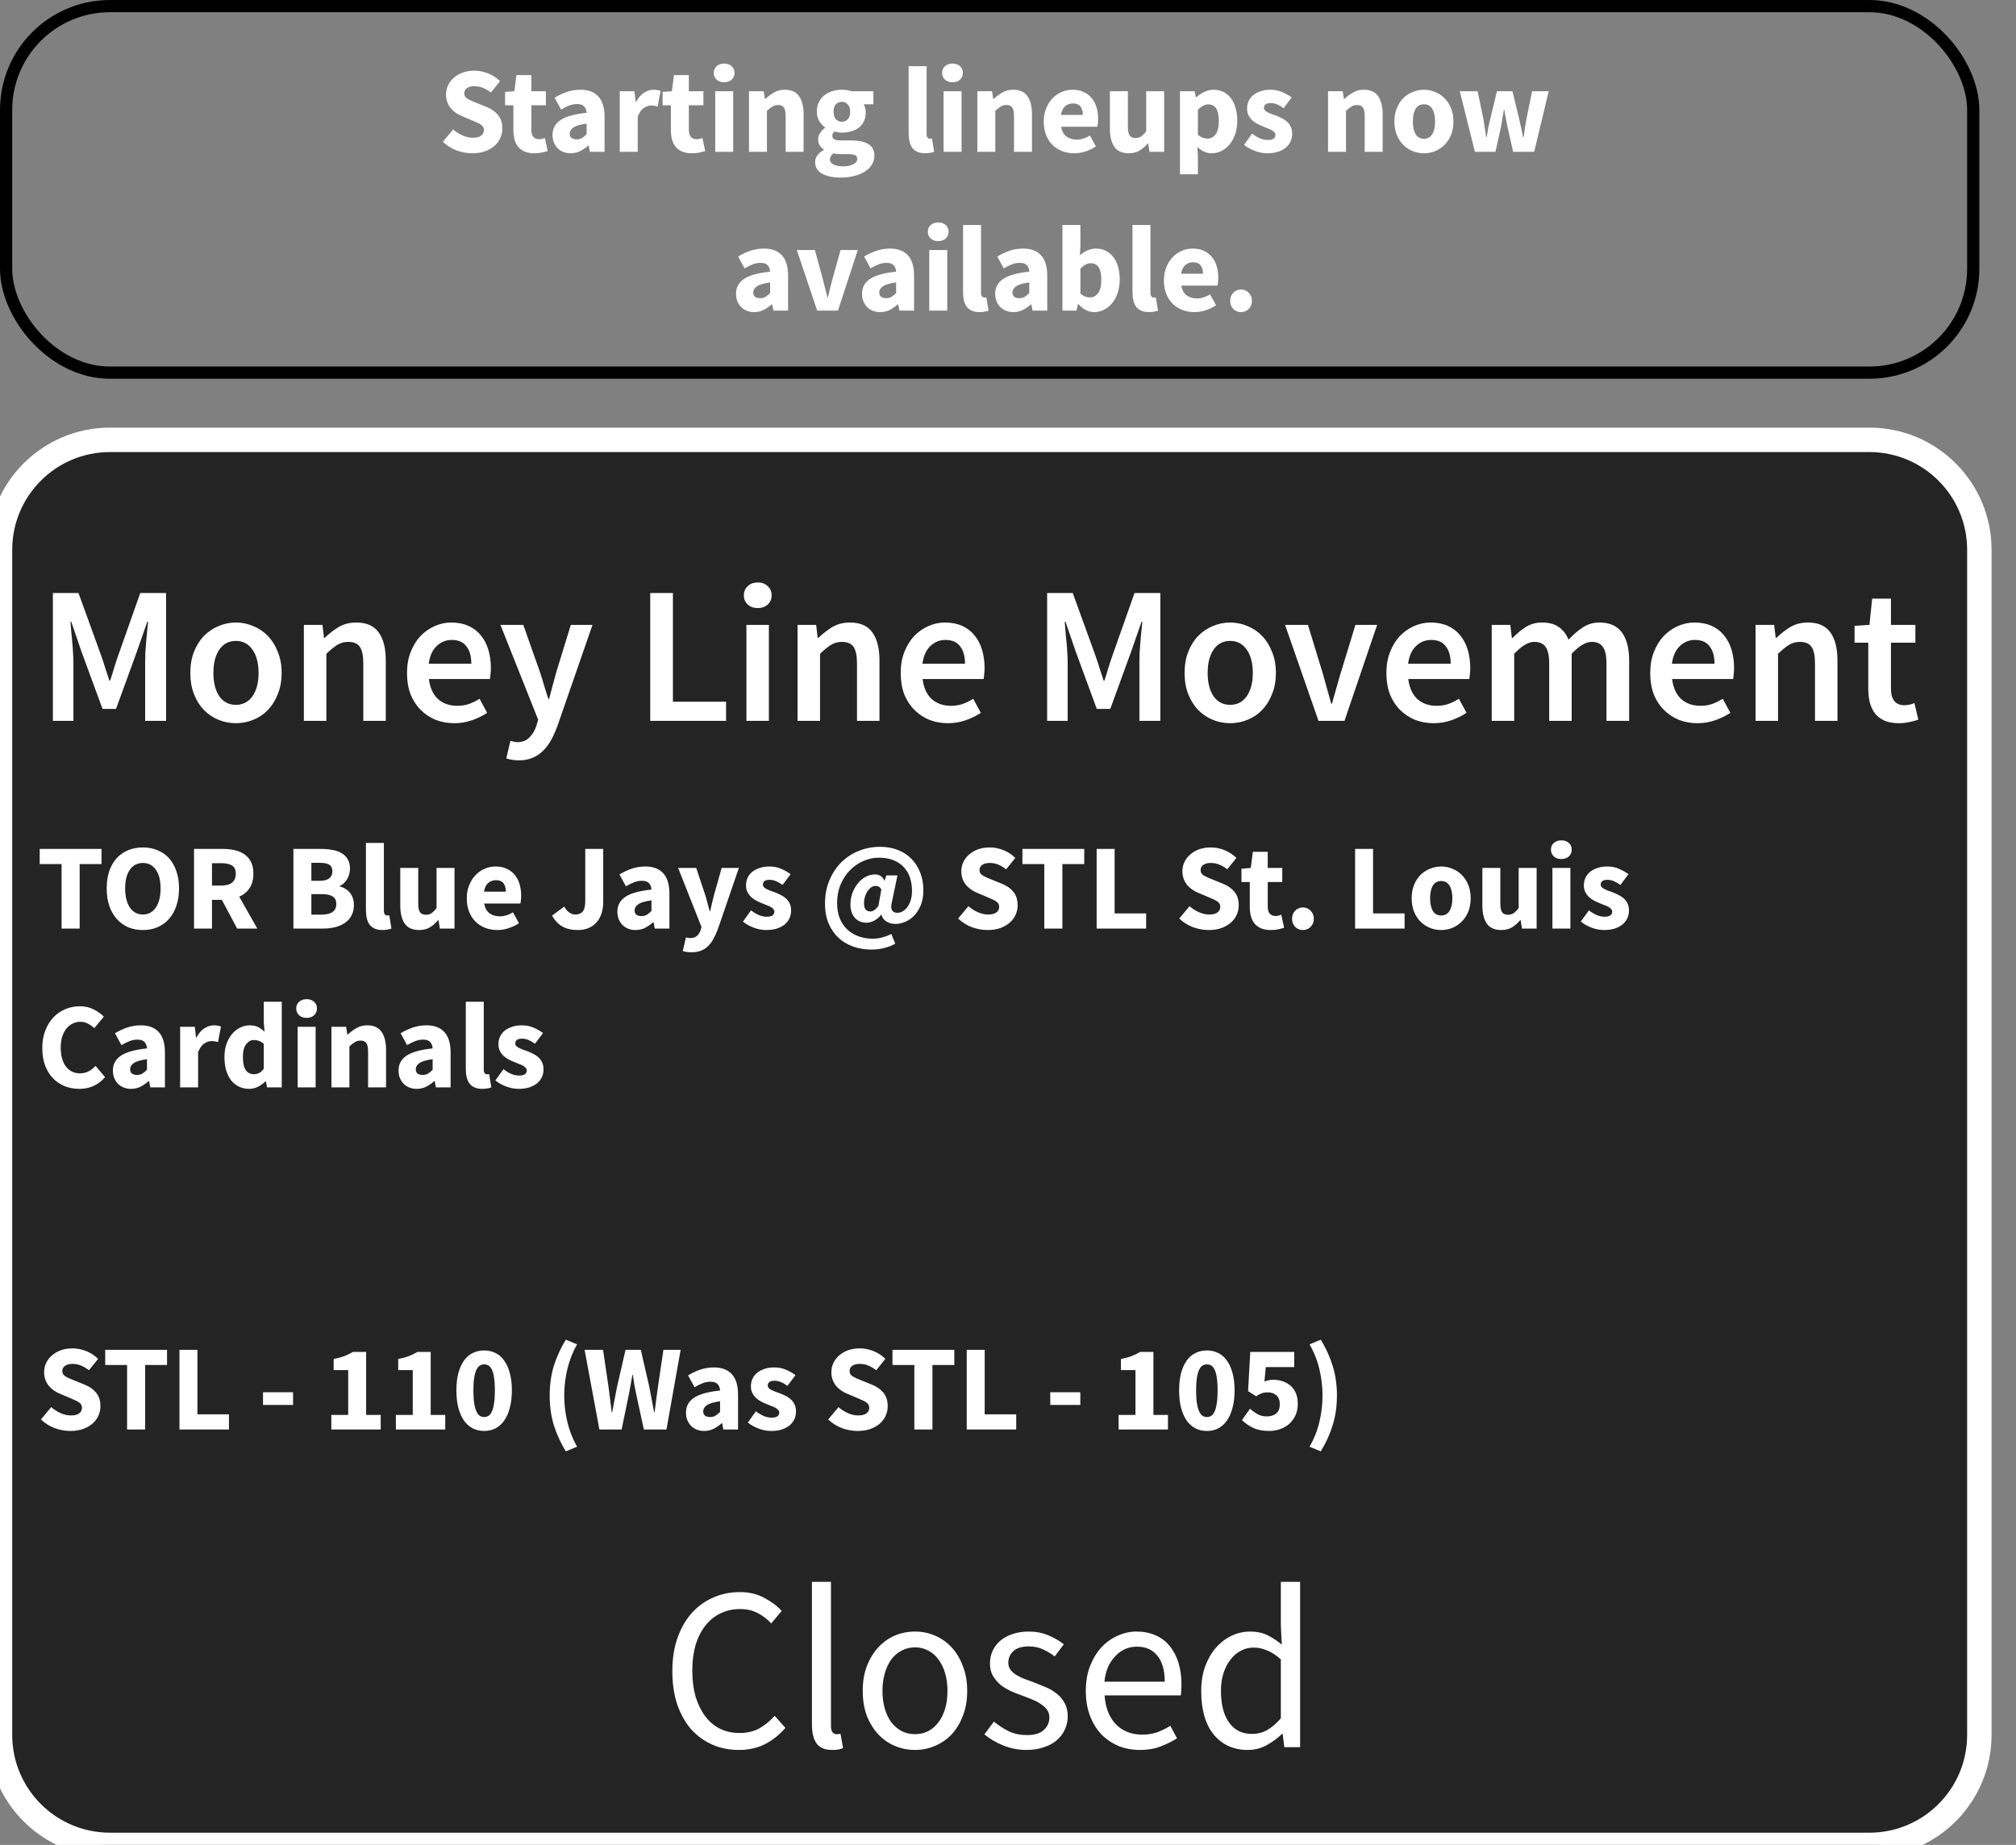 <svg width="165" height="151" viewBox="0 0 165 151" fill="none" xmlns="http://www.w3.org/2000/svg">
<rect x="0" y="0" width="165" height="151" fill="#808080" stroke="none"/>
<path d="M6.04 103V97.72H4.25V96.48H9.31V97.72H7.52V103H6.04ZM12.693 103.12C12.253 103.12 11.85 103.043 11.483 102.89C11.123 102.73 10.813 102.503 10.553 102.21C10.293 101.917 10.09 101.56 9.943 101.14C9.803 100.72 9.733 100.243 9.733 99.71C9.733 99.177 9.803 98.703 9.943 98.29C10.09 97.87 10.293 97.52 10.553 97.24C10.813 96.953 11.123 96.737 11.483 96.59C11.85 96.437 12.253 96.36 12.693 96.36C13.133 96.36 13.533 96.437 13.893 96.59C14.26 96.737 14.573 96.953 14.833 97.24C15.093 97.527 15.293 97.88 15.433 98.3C15.58 98.713 15.653 99.183 15.653 99.71C15.653 100.243 15.58 100.72 15.433 101.14C15.293 101.56 15.093 101.917 14.833 102.21C14.573 102.503 14.26 102.73 13.893 102.89C13.533 103.043 13.133 103.12 12.693 103.12ZM12.693 101.85C13.14 101.85 13.493 101.66 13.753 101.28C14.013 100.893 14.143 100.37 14.143 99.71C14.143 99.057 14.013 98.547 13.753 98.18C13.493 97.813 13.14 97.63 12.693 97.63C12.247 97.63 11.893 97.813 11.633 98.18C11.373 98.547 11.243 99.057 11.243 99.71C11.243 100.37 11.373 100.893 11.633 101.28C11.893 101.66 12.247 101.85 12.693 101.85ZM16.879 103V96.48H19.229C19.576 96.48 19.899 96.513 20.199 96.58C20.506 96.647 20.773 96.76 20.999 96.92C21.226 97.073 21.406 97.28 21.539 97.54C21.673 97.8 21.739 98.123 21.739 98.51C21.739 98.99 21.633 99.387 21.419 99.7C21.213 100.007 20.933 100.237 20.579 100.39L22.059 103H20.409L19.159 100.65H18.349V103H16.879ZM18.349 99.48H19.109C19.496 99.48 19.789 99.4 19.989 99.24C20.196 99.073 20.299 98.83 20.299 98.51C20.299 98.19 20.196 97.967 19.989 97.84C19.789 97.713 19.496 97.65 19.109 97.65H18.349V99.48ZM24.674 100.99V99.95H27.134V100.99H24.674ZM30.266 103V101.81H31.646V98.14H30.456V97.23C30.803 97.163 31.096 97.083 31.336 96.99C31.576 96.897 31.81 96.783 32.036 96.65H33.116V101.81H34.306V103H30.266ZM35.55 103V101.81H36.93V98.14H35.74V97.23C36.086 97.163 36.38 97.083 36.62 96.99C36.86 96.897 37.093 96.783 37.32 96.65H38.4V101.81H39.59V103H35.55ZM42.773 103.12C42.433 103.12 42.123 103.05 41.843 102.91C41.563 102.763 41.323 102.55 41.123 102.27C40.929 101.99 40.776 101.643 40.663 101.23C40.556 100.817 40.503 100.34 40.503 99.8C40.503 99.26 40.556 98.787 40.663 98.38C40.776 97.973 40.929 97.633 41.123 97.36C41.323 97.08 41.563 96.873 41.843 96.74C42.123 96.6 42.433 96.53 42.773 96.53C43.113 96.53 43.423 96.6 43.703 96.74C43.983 96.873 44.219 97.08 44.413 97.36C44.613 97.633 44.766 97.973 44.873 98.38C44.986 98.787 45.043 99.26 45.043 99.8C45.043 100.34 44.986 100.817 44.873 101.23C44.766 101.643 44.613 101.99 44.413 102.27C44.219 102.55 43.983 102.763 43.703 102.91C43.423 103.05 43.113 103.12 42.773 103.12ZM42.773 101.98C42.9 101.98 43.016 101.95 43.123 101.89C43.23 101.823 43.323 101.707 43.403 101.54C43.483 101.373 43.543 101.15 43.583 100.87C43.63 100.59 43.653 100.233 43.653 99.8C43.653 99.367 43.63 99.013 43.583 98.74C43.543 98.46 43.483 98.243 43.403 98.09C43.323 97.93 43.23 97.82 43.123 97.76C43.016 97.7 42.9 97.67 42.773 97.67C42.653 97.67 42.539 97.7 42.433 97.76C42.326 97.82 42.233 97.93 42.153 98.09C42.073 98.243 42.01 98.46 41.963 98.74C41.916 99.013 41.893 99.367 41.893 99.8C41.893 100.233 41.916 100.59 41.963 100.87C42.01 101.15 42.073 101.373 42.153 101.54C42.233 101.707 42.326 101.823 42.433 101.89C42.539 101.95 42.653 101.98 42.773 101.98ZM49.458 104.79C49.038 104.103 48.711 103.39 48.478 102.65C48.251 101.91 48.138 101.1 48.138 100.22C48.138 99.34 48.251 98.53 48.478 97.79C48.711 97.05 49.038 96.337 49.458 95.65L50.378 96.03C50.011 96.683 49.745 97.367 49.578 98.08C49.411 98.793 49.328 99.507 49.328 100.22C49.328 100.933 49.411 101.647 49.578 102.36C49.745 103.073 50.011 103.757 50.378 104.41L49.458 104.79ZM52.206 103L50.995 96.48H52.505L52.956 99.53C52.995 99.87 53.039 100.213 53.086 100.56C53.132 100.9 53.175 101.243 53.215 101.59H53.255C53.322 101.243 53.386 100.9 53.446 100.56C53.512 100.213 53.579 99.87 53.645 99.53L54.346 96.48H55.596L56.295 99.53C56.362 99.863 56.425 100.203 56.486 100.55C56.552 100.89 56.619 101.237 56.685 101.59H56.725C56.772 101.237 56.816 100.89 56.855 100.55C56.902 100.21 56.949 99.87 56.995 99.53L57.446 96.48H58.855L57.696 103H55.846L55.206 100.04C55.152 99.787 55.102 99.533 55.056 99.28C55.016 99.02 54.979 98.77 54.946 98.53H54.906C54.865 98.77 54.822 99.02 54.776 99.28C54.736 99.533 54.689 99.787 54.636 100.04L54.026 103H52.206ZM60.773 103.12C60.546 103.12 60.34 103.08 60.153 103C59.973 102.927 59.82 102.823 59.693 102.69C59.566 102.55 59.466 102.39 59.393 102.21C59.326 102.03 59.293 101.833 59.293 101.62C59.293 101.1 59.513 100.693 59.953 100.4C60.393 100.107 61.103 99.91 62.083 99.81C62.07 99.59 62.003 99.417 61.883 99.29C61.77 99.157 61.576 99.09 61.303 99.09C61.09 99.09 60.876 99.13 60.663 99.21C60.456 99.29 60.233 99.4 59.993 99.54L59.463 98.57C59.783 98.377 60.116 98.22 60.463 98.1C60.816 97.98 61.19 97.92 61.583 97.92C62.223 97.92 62.71 98.103 63.043 98.47C63.383 98.83 63.553 99.393 63.553 100.16V103H62.353L62.253 102.49H62.213C62 102.677 61.776 102.83 61.543 102.95C61.31 103.063 61.053 103.12 60.773 103.12ZM61.273 101.98C61.44 101.98 61.583 101.943 61.703 101.87C61.823 101.797 61.95 101.693 62.083 101.56V100.69C61.563 100.763 61.203 100.87 61.003 101.01C60.803 101.15 60.703 101.317 60.703 101.51C60.703 101.67 60.753 101.79 60.853 101.87C60.96 101.943 61.1 101.98 61.273 101.98ZM66.257 103.12C65.93 103.12 65.593 103.057 65.246 102.93C64.906 102.803 64.61 102.637 64.356 102.43L65.016 101.51C65.243 101.683 65.46 101.813 65.666 101.9C65.873 101.987 66.083 102.03 66.296 102.03C66.516 102.03 66.677 101.993 66.776 101.92C66.876 101.847 66.927 101.743 66.927 101.61C66.927 101.53 66.897 101.46 66.837 101.4C66.783 101.333 66.707 101.273 66.606 101.22C66.513 101.167 66.406 101.12 66.287 101.08C66.166 101.033 66.043 100.983 65.916 100.93C65.763 100.87 65.61 100.8 65.457 100.72C65.303 100.64 65.163 100.543 65.037 100.43C64.91 100.31 64.806 100.173 64.727 100.02C64.647 99.86 64.606 99.677 64.606 99.47C64.606 99.243 64.65 99.033 64.737 98.84C64.83 98.647 64.96 98.483 65.126 98.35C65.293 98.217 65.493 98.113 65.727 98.04C65.96 97.96 66.22 97.92 66.507 97.92C66.886 97.92 67.22 97.987 67.507 98.12C67.793 98.247 68.043 98.39 68.257 98.55L67.597 99.43C67.416 99.297 67.24 99.193 67.067 99.12C66.893 99.047 66.72 99.01 66.546 99.01C66.173 99.01 65.987 99.14 65.987 99.4C65.987 99.48 66.013 99.55 66.067 99.61C66.12 99.663 66.19 99.713 66.276 99.76C66.37 99.807 66.473 99.853 66.587 99.9C66.707 99.94 66.83 99.983 66.957 100.03C67.117 100.09 67.273 100.16 67.427 100.24C67.587 100.313 67.73 100.407 67.856 100.52C67.99 100.633 68.097 100.773 68.177 100.94C68.257 101.1 68.296 101.293 68.296 101.52C68.296 101.747 68.253 101.957 68.166 102.15C68.08 102.343 67.95 102.513 67.776 102.66C67.603 102.8 67.39 102.913 67.136 103C66.883 103.08 66.59 103.12 66.257 103.12ZM72.622 103V97.72H70.832V96.48H75.892V97.72H74.102V103H72.622ZM79.275 103.12C78.835 103.12 78.432 103.043 78.066 102.89C77.706 102.73 77.395 102.503 77.135 102.21C76.876 101.917 76.672 101.56 76.525 101.14C76.385 100.72 76.316 100.243 76.316 99.71C76.316 99.177 76.385 98.703 76.525 98.29C76.672 97.87 76.876 97.52 77.135 97.24C77.395 96.953 77.706 96.737 78.066 96.59C78.432 96.437 78.835 96.36 79.275 96.36C79.716 96.36 80.115 96.437 80.475 96.59C80.842 96.737 81.156 96.953 81.415 97.24C81.675 97.527 81.876 97.88 82.016 98.3C82.162 98.713 82.236 99.183 82.236 99.71C82.236 100.243 82.162 100.72 82.016 101.14C81.876 101.56 81.675 101.917 81.415 102.21C81.156 102.503 80.842 102.73 80.475 102.89C80.115 103.043 79.716 103.12 79.275 103.12ZM79.275 101.85C79.722 101.85 80.076 101.66 80.335 101.28C80.596 100.893 80.725 100.37 80.725 99.71C80.725 99.057 80.596 98.547 80.335 98.18C80.076 97.813 79.722 97.63 79.275 97.63C78.829 97.63 78.475 97.813 78.216 98.18C77.956 98.547 77.826 99.057 77.826 99.71C77.826 100.37 77.956 100.893 78.216 101.28C78.475 101.66 78.829 101.85 79.275 101.85ZM83.461 103V96.48H85.811C86.158 96.48 86.481 96.513 86.781 96.58C87.088 96.647 87.355 96.76 87.581 96.92C87.808 97.073 87.988 97.28 88.121 97.54C88.255 97.8 88.321 98.123 88.321 98.51C88.321 98.99 88.215 99.387 88.001 99.7C87.795 100.007 87.515 100.237 87.161 100.39L88.641 103H86.991L85.741 100.65H84.931V103H83.461ZM84.931 99.48H85.691C86.078 99.48 86.371 99.4 86.571 99.24C86.778 99.073 86.881 98.83 86.881 98.51C86.881 98.19 86.778 97.967 86.571 97.84C86.371 97.713 86.078 97.65 85.691 97.65H84.931V99.48ZM91.256 100.99V99.95H93.716V100.99H91.256ZM96.848 103V101.81H98.228V98.14H97.038V97.23C97.385 97.163 97.678 97.083 97.918 96.99C98.158 96.897 98.392 96.783 98.618 96.65H99.698V101.81H100.888V103H96.848ZM102.132 103V101.81H103.512V98.14H102.322V97.23C102.668 97.163 102.962 97.083 103.202 96.99C103.442 96.897 103.675 96.783 103.902 96.65H104.982V101.81H106.172V103H102.132ZM109.185 103.12C108.665 103.12 108.225 103.037 107.865 102.87C107.505 102.697 107.198 102.483 106.945 102.23L107.605 101.3C107.798 101.473 108.005 101.623 108.225 101.75C108.452 101.87 108.702 101.93 108.975 101.93C109.302 101.93 109.562 101.847 109.755 101.68C109.948 101.513 110.045 101.267 110.045 100.94C110.045 100.62 109.952 100.377 109.765 100.21C109.585 100.043 109.345 99.96 109.045 99.96C108.952 99.96 108.868 99.967 108.795 99.98C108.722 99.987 108.648 100.003 108.575 100.03C108.508 100.057 108.435 100.09 108.355 100.13C108.282 100.17 108.198 100.22 108.105 100.28L107.445 99.86L107.625 96.65H111.225V97.89H108.895L108.785 99.08C108.905 99.027 109.018 98.99 109.125 98.97C109.238 98.943 109.362 98.93 109.495 98.93C109.768 98.93 110.025 98.97 110.265 99.05C110.512 99.13 110.728 99.25 110.915 99.41C111.102 99.57 111.248 99.773 111.355 100.02C111.462 100.267 111.515 100.56 111.515 100.9C111.515 101.253 111.452 101.567 111.325 101.84C111.198 102.113 111.028 102.347 110.815 102.54C110.602 102.727 110.352 102.87 110.065 102.97C109.785 103.07 109.492 103.12 109.185 103.12ZM113.398 104.79L112.478 104.41C112.851 103.757 113.121 103.073 113.288 102.36C113.455 101.647 113.538 100.933 113.538 100.22C113.538 99.507 113.455 98.793 113.288 98.08C113.121 97.367 112.851 96.683 112.478 96.03L113.398 95.65C113.818 96.337 114.141 97.05 114.368 97.79C114.601 98.53 114.718 99.34 114.718 100.22C114.718 101.1 114.601 101.91 114.368 102.65C114.141 103.39 113.818 104.103 113.398 104.79Z" fill="white"/>
<g clip-path="url(#clip0)">
<path d="M0 45C0 40.029 4.029 36 9 36H153C157.971 36 162 40.029 162 45V142C162 146.971 157.971 151 153 151H9C4.029 151 0 146.971 0 142V45Z" fill="#242424"/>
</g>
<path d="M9 37H153V35H9V37ZM161 45V142H163V45H161ZM153 150H9V152H153V150ZM1 142V45H-1V142H1ZM9 150C4.582 150 1 146.418 1 142H-1C-1 147.523 3.477 152 9 152V150ZM161 142C161 146.418 157.418 150 153 150V152C158.523 152 163 147.523 163 142H161ZM153 37C157.418 37 161 40.582 161 45H163C163 39.477 158.523 35 153 35V37ZM9 35C3.477 35 -1 39.477 -1 45H1C1 40.582 4.582 37 9 37V35Z" fill="white"/>
<path d="M4.328 59V48.536H6.424L8.28 53.656C8.397 53.987 8.509 54.328 8.616 54.68C8.723 55.021 8.835 55.363 8.952 55.704H9.016C9.133 55.363 9.24 55.021 9.336 54.68C9.443 54.328 9.555 53.987 9.672 53.656L11.48 48.536H13.592V59H11.88V54.216C11.88 53.971 11.885 53.704 11.896 53.416C11.917 53.128 11.939 52.84 11.96 52.552C11.981 52.253 12.008 51.965 12.04 51.688C12.072 51.4 12.099 51.133 12.12 50.888H12.056L11.208 53.32L9.496 58.024H8.392L6.664 53.32L5.832 50.888H5.768C5.789 51.133 5.811 51.4 5.832 51.688C5.864 51.965 5.891 52.253 5.912 52.552C5.944 52.84 5.965 53.128 5.976 53.416C5.997 53.704 6.008 53.971 6.008 54.216V59H4.328ZM19.306 59.192C18.815 59.192 18.346 59.101 17.898 58.92C17.45 58.739 17.05 58.472 16.698 58.12C16.357 57.768 16.084 57.336 15.882 56.824C15.679 56.312 15.578 55.731 15.578 55.08C15.578 54.429 15.679 53.848 15.882 53.336C16.084 52.824 16.357 52.392 16.698 52.04C17.05 51.688 17.45 51.421 17.898 51.24C18.346 51.048 18.815 50.952 19.306 50.952C19.797 50.952 20.266 51.048 20.714 51.24C21.172 51.421 21.573 51.688 21.914 52.04C22.255 52.392 22.527 52.824 22.73 53.336C22.943 53.848 23.05 54.429 23.05 55.08C23.05 55.731 22.943 56.312 22.73 56.824C22.527 57.336 22.255 57.768 21.914 58.12C21.573 58.472 21.172 58.739 20.714 58.92C20.266 59.101 19.797 59.192 19.306 59.192ZM19.306 57.688C19.882 57.688 20.335 57.453 20.666 56.984C20.997 56.504 21.162 55.869 21.162 55.08C21.162 54.28 20.997 53.645 20.666 53.176C20.335 52.696 19.882 52.456 19.306 52.456C18.73 52.456 18.276 52.696 17.946 53.176C17.626 53.645 17.466 54.28 17.466 55.08C17.466 55.869 17.626 56.504 17.946 56.984C18.276 57.453 18.73 57.688 19.306 57.688ZM24.871 59V51.144H26.391L26.519 52.2H26.583C26.935 51.859 27.314 51.565 27.719 51.32C28.135 51.075 28.615 50.952 29.159 50.952C30.002 50.952 30.615 51.224 30.999 51.768C31.383 52.301 31.575 53.069 31.575 54.072V59H29.735V54.312C29.735 53.661 29.639 53.203 29.447 52.936C29.255 52.669 28.941 52.536 28.503 52.536C28.162 52.536 27.858 52.621 27.591 52.792C27.335 52.952 27.042 53.192 26.711 53.512V59H24.871ZM37.184 59.192C36.64 59.192 36.134 59.101 35.664 58.92C35.195 58.728 34.784 58.456 34.432 58.104C34.08 57.752 33.803 57.325 33.6 56.824C33.408 56.312 33.312 55.731 33.312 55.08C33.312 54.44 33.414 53.864 33.616 53.352C33.819 52.84 34.086 52.408 34.416 52.056C34.758 51.704 35.147 51.432 35.584 51.24C36.022 51.048 36.47 50.952 36.928 50.952C37.462 50.952 37.931 51.043 38.336 51.224C38.742 51.405 39.078 51.661 39.344 51.992C39.622 52.323 39.83 52.717 39.968 53.176C40.107 53.635 40.176 54.136 40.176 54.68C40.176 54.861 40.166 55.032 40.144 55.192C40.134 55.352 40.118 55.48 40.096 55.576H35.104C35.19 56.28 35.435 56.824 35.84 57.208C36.256 57.581 36.784 57.768 37.424 57.768C37.766 57.768 38.08 57.72 38.368 57.624C38.667 57.517 38.96 57.373 39.248 57.192L39.872 58.344C39.499 58.589 39.083 58.792 38.624 58.952C38.166 59.112 37.686 59.192 37.184 59.192ZM35.088 54.328H38.576C38.576 53.72 38.443 53.245 38.176 52.904C37.92 52.552 37.52 52.376 36.976 52.376C36.507 52.376 36.096 52.541 35.744 52.872C35.392 53.203 35.174 53.688 35.088 54.328ZM42.462 62.232C42.248 62.232 42.062 62.216 41.902 62.184C41.742 62.163 41.587 62.125 41.438 62.072L41.774 60.632C41.848 60.653 41.934 60.675 42.03 60.696C42.136 60.728 42.238 60.744 42.334 60.744C42.75 60.744 43.08 60.616 43.326 60.36C43.582 60.115 43.774 59.795 43.902 59.4L44.046 58.904L40.958 51.144H42.83L44.19 55C44.307 55.341 44.419 55.704 44.526 56.088C44.643 56.461 44.76 56.835 44.878 57.208H44.942C45.038 56.845 45.134 56.477 45.23 56.104C45.336 55.72 45.438 55.352 45.534 55L46.718 51.144H48.494L45.646 59.352C45.486 59.8 45.31 60.2 45.118 60.552C44.926 60.904 44.702 61.203 44.446 61.448C44.2 61.704 43.912 61.896 43.582 62.024C43.262 62.163 42.888 62.232 42.462 62.232ZM53.219 59V48.536H55.075V57.432H59.427V59H53.219ZM61.09 59V51.144H62.93V59H61.09ZM62.018 49.768C61.687 49.768 61.415 49.672 61.202 49.48C60.989 49.288 60.882 49.037 60.882 48.728C60.882 48.419 60.989 48.168 61.202 47.976C61.415 47.773 61.687 47.672 62.018 47.672C62.349 47.672 62.62 47.773 62.834 47.976C63.047 48.168 63.154 48.419 63.154 48.728C63.154 49.037 63.047 49.288 62.834 49.48C62.62 49.672 62.349 49.768 62.018 49.768ZM65.277 59V51.144H66.797L66.925 52.2H66.989C67.341 51.859 67.72 51.565 68.125 51.32C68.541 51.075 69.021 50.952 69.565 50.952C70.408 50.952 71.021 51.224 71.405 51.768C71.789 52.301 71.981 53.069 71.981 54.072V59H70.141V54.312C70.141 53.661 70.045 53.203 69.853 52.936C69.661 52.669 69.347 52.536 68.909 52.536C68.568 52.536 68.264 52.621 67.997 52.792C67.741 52.952 67.448 53.192 67.117 53.512V59H65.277ZM77.591 59.192C77.046 59.192 76.54 59.101 76.07 58.92C75.601 58.728 75.191 58.456 74.838 58.104C74.487 57.752 74.209 57.325 74.007 56.824C73.814 56.312 73.719 55.731 73.719 55.08C73.719 54.44 73.82 53.864 74.022 53.352C74.225 52.84 74.492 52.408 74.823 52.056C75.164 51.704 75.553 51.432 75.99 51.24C76.428 51.048 76.876 50.952 77.335 50.952C77.868 50.952 78.337 51.043 78.743 51.224C79.148 51.405 79.484 51.661 79.751 51.992C80.028 52.323 80.236 52.717 80.374 53.176C80.513 53.635 80.582 54.136 80.582 54.68C80.582 54.861 80.572 55.032 80.55 55.192C80.54 55.352 80.524 55.48 80.502 55.576H75.51C75.596 56.28 75.841 56.824 76.246 57.208C76.662 57.581 77.191 57.768 77.831 57.768C78.172 57.768 78.487 57.72 78.775 57.624C79.073 57.517 79.367 57.373 79.654 57.192L80.278 58.344C79.905 58.589 79.489 58.792 79.031 58.952C78.572 59.112 78.092 59.192 77.591 59.192ZM75.495 54.328H78.983C78.983 53.72 78.849 53.245 78.582 52.904C78.326 52.552 77.927 52.376 77.382 52.376C76.913 52.376 76.502 52.541 76.15 52.872C75.799 53.203 75.58 53.688 75.495 54.328ZM85.703 59V48.536H87.799L89.655 53.656C89.772 53.987 89.884 54.328 89.991 54.68C90.098 55.021 90.21 55.363 90.327 55.704H90.391C90.508 55.363 90.615 55.021 90.711 54.68C90.818 54.328 90.93 53.987 91.047 53.656L92.855 48.536H94.967V59H93.255V54.216C93.255 53.971 93.26 53.704 93.271 53.416C93.292 53.128 93.314 52.84 93.335 52.552C93.356 52.253 93.383 51.965 93.415 51.688C93.447 51.4 93.474 51.133 93.495 50.888H93.431L92.583 53.32L90.871 58.024H89.767L88.039 53.32L87.207 50.888H87.143C87.164 51.133 87.186 51.4 87.207 51.688C87.239 51.965 87.266 52.253 87.287 52.552C87.319 52.84 87.34 53.128 87.351 53.416C87.372 53.704 87.383 53.971 87.383 54.216V59H85.703ZM100.681 59.192C100.19 59.192 99.721 59.101 99.273 58.92C98.825 58.739 98.425 58.472 98.073 58.12C97.731 57.768 97.46 57.336 97.257 56.824C97.054 56.312 96.953 55.731 96.953 55.08C96.953 54.429 97.054 53.848 97.257 53.336C97.46 52.824 97.731 52.392 98.073 52.04C98.425 51.688 98.825 51.421 99.273 51.24C99.721 51.048 100.19 50.952 100.681 50.952C101.172 50.952 101.641 51.048 102.089 51.24C102.548 51.421 102.948 51.688 103.289 52.04C103.63 52.392 103.902 52.824 104.105 53.336C104.318 53.848 104.425 54.429 104.425 55.08C104.425 55.731 104.318 56.312 104.105 56.824C103.902 57.336 103.63 57.768 103.289 58.12C102.948 58.472 102.548 58.739 102.089 58.92C101.641 59.101 101.172 59.192 100.681 59.192ZM100.681 57.688C101.257 57.688 101.71 57.453 102.041 56.984C102.372 56.504 102.537 55.869 102.537 55.08C102.537 54.28 102.372 53.645 102.041 53.176C101.71 52.696 101.257 52.456 100.681 52.456C100.105 52.456 99.651 52.696 99.321 53.176C99.001 53.645 98.841 54.28 98.841 55.08C98.841 55.869 99.001 56.504 99.321 56.984C99.651 57.453 100.105 57.688 100.681 57.688ZM107.912 59L105.176 51.144H107.048L108.296 55.224C108.403 55.608 108.51 55.997 108.616 56.392C108.734 56.787 108.846 57.187 108.952 57.592H109.016C109.134 57.187 109.246 56.787 109.352 56.392C109.459 55.997 109.571 55.608 109.688 55.224L110.936 51.144H112.712L110.04 59H107.912ZM117.341 59.192C116.797 59.192 116.29 59.101 115.821 58.92C115.351 58.728 114.941 58.456 114.589 58.104C114.237 57.752 113.959 57.325 113.757 56.824C113.565 56.312 113.469 55.731 113.469 55.08C113.469 54.44 113.57 53.864 113.773 53.352C113.975 52.84 114.242 52.408 114.573 52.056C114.914 51.704 115.303 51.432 115.741 51.24C116.178 51.048 116.626 50.952 117.085 50.952C117.618 50.952 118.087 51.043 118.493 51.224C118.898 51.405 119.234 51.661 119.501 51.992C119.778 52.323 119.986 52.717 120.125 53.176C120.263 53.635 120.333 54.136 120.333 54.68C120.333 54.861 120.322 55.032 120.301 55.192C120.29 55.352 120.274 55.48 120.253 55.576H115.261C115.346 56.28 115.591 56.824 115.997 57.208C116.413 57.581 116.941 57.768 117.581 57.768C117.922 57.768 118.237 57.72 118.525 57.624C118.823 57.517 119.117 57.373 119.405 57.192L120.029 58.344C119.655 58.589 119.239 58.792 118.781 58.952C118.322 59.112 117.842 59.192 117.341 59.192ZM115.245 54.328H118.733C118.733 53.72 118.599 53.245 118.333 52.904C118.077 52.552 117.677 52.376 117.133 52.376C116.663 52.376 116.253 52.541 115.901 52.872C115.549 53.203 115.33 53.688 115.245 54.328ZM122.09 59V51.144H123.61L123.738 52.216H123.802C124.133 51.864 124.49 51.565 124.874 51.32C125.269 51.075 125.711 50.952 126.202 50.952C126.778 50.952 127.237 51.075 127.578 51.32C127.93 51.565 128.197 51.912 128.378 52.36C128.751 51.955 129.141 51.619 129.546 51.352C129.951 51.085 130.405 50.952 130.906 50.952C131.738 50.952 132.351 51.224 132.746 51.768C133.141 52.301 133.338 53.069 133.338 54.072V59H131.482V54.312C131.482 53.661 131.381 53.203 131.178 52.936C130.986 52.669 130.687 52.536 130.282 52.536C129.791 52.536 129.242 52.861 128.634 53.512V59H126.794V54.312C126.794 53.661 126.693 53.203 126.49 52.936C126.298 52.669 125.994 52.536 125.578 52.536C125.087 52.536 124.538 52.861 123.93 53.512V59H122.09ZM138.934 59.192C138.39 59.192 137.884 59.101 137.414 58.92C136.945 58.728 136.534 58.456 136.182 58.104C135.83 57.752 135.553 57.325 135.35 56.824C135.158 56.312 135.062 55.731 135.062 55.08C135.062 54.44 135.164 53.864 135.366 53.352C135.569 52.84 135.836 52.408 136.166 52.056C136.508 51.704 136.897 51.432 137.334 51.24C137.772 51.048 138.22 50.952 138.678 50.952C139.212 50.952 139.681 51.043 140.086 51.224C140.492 51.405 140.828 51.661 141.094 51.992C141.372 52.323 141.58 52.717 141.718 53.176C141.857 53.635 141.926 54.136 141.926 54.68C141.926 54.861 141.916 55.032 141.894 55.192C141.884 55.352 141.868 55.48 141.846 55.576H136.854C136.94 56.28 137.185 56.824 137.59 57.208C138.006 57.581 138.534 57.768 139.174 57.768C139.516 57.768 139.83 57.72 140.118 57.624C140.417 57.517 140.71 57.373 140.998 57.192L141.622 58.344C141.249 58.589 140.833 58.792 140.374 58.952C139.916 59.112 139.436 59.192 138.934 59.192ZM136.838 54.328H140.326C140.326 53.72 140.193 53.245 139.926 52.904C139.67 52.552 139.27 52.376 138.726 52.376C138.257 52.376 137.846 52.541 137.494 52.872C137.142 53.203 136.924 53.688 136.838 54.328ZM143.684 59V51.144H145.204L145.332 52.2H145.396C145.748 51.859 146.126 51.565 146.532 51.32C146.948 51.075 147.428 50.952 147.972 50.952C148.814 50.952 149.428 51.224 149.812 51.768C150.196 52.301 150.388 53.069 150.388 54.072V59H148.548V54.312C148.548 53.661 148.452 53.203 148.26 52.936C148.068 52.669 147.753 52.536 147.316 52.536C146.974 52.536 146.67 52.621 146.404 52.792C146.148 52.952 145.854 53.192 145.524 53.512V59H143.684ZM155.405 59.192C154.946 59.192 154.557 59.123 154.237 58.984C153.927 58.845 153.671 58.653 153.469 58.408C153.277 58.152 153.133 57.853 153.037 57.512C152.951 57.16 152.909 56.771 152.909 56.344V52.6H151.789V51.224L153.005 51.144L153.229 49H154.765V51.144H156.765V52.6H154.765V56.344C154.765 57.261 155.133 57.72 155.869 57.72C156.007 57.72 156.146 57.704 156.285 57.672C156.434 57.64 156.567 57.597 156.685 57.544L157.005 58.904C156.791 58.979 156.546 59.043 156.269 59.096C156.002 59.16 155.714 59.192 155.405 59.192Z" fill="white"/>
<path d="M5.76 117.12C5.333 117.12 4.907 117.043 4.48 116.89C4.06 116.73 3.683 116.493 3.35 116.18L4.19 115.17C4.423 115.37 4.68 115.533 4.96 115.66C5.247 115.787 5.527 115.85 5.8 115.85C6.107 115.85 6.333 115.793 6.48 115.68C6.633 115.567 6.71 115.413 6.71 115.22C6.71 115.12 6.687 115.033 6.64 114.96C6.6 114.887 6.537 114.823 6.45 114.77C6.37 114.71 6.27 114.657 6.15 114.61C6.037 114.557 5.91 114.5 5.77 114.44L4.92 114.08C4.753 114.013 4.59 113.927 4.43 113.82C4.277 113.713 4.137 113.59 4.01 113.45C3.89 113.303 3.793 113.137 3.72 112.95C3.647 112.757 3.61 112.54 3.61 112.3C3.61 112.033 3.667 111.783 3.78 111.55C3.893 111.31 4.053 111.103 4.26 110.93C4.467 110.75 4.71 110.61 4.99 110.51C5.277 110.41 5.59 110.36 5.93 110.36C6.31 110.36 6.683 110.433 7.05 110.58C7.423 110.727 7.75 110.94 8.03 111.22L7.28 112.15C7.067 111.983 6.853 111.857 6.64 111.77C6.427 111.677 6.19 111.63 5.93 111.63C5.677 111.63 5.473 111.683 5.32 111.79C5.173 111.89 5.1 112.033 5.1 112.22C5.1 112.32 5.123 112.407 5.17 112.48C5.223 112.547 5.293 112.61 5.38 112.67C5.473 112.723 5.58 112.777 5.7 112.83C5.82 112.877 5.95 112.93 6.09 112.99L6.93 113.33C7.33 113.49 7.643 113.71 7.87 113.99C8.103 114.27 8.22 114.64 8.22 115.1C8.22 115.373 8.163 115.633 8.05 115.88C7.943 116.12 7.783 116.333 7.57 116.52C7.363 116.7 7.107 116.847 6.8 116.96C6.493 117.067 6.147 117.12 5.76 117.12ZM10.401 117V111.72H8.611V110.48H13.671V111.72H11.881V117H10.401ZM14.688 117V110.48H16.158V115.76H18.738V117H14.688ZM21.526 114.99V113.95H23.986V114.99H21.526ZM27.118 117V115.81H28.498V112.14H27.308V111.23C27.655 111.163 27.948 111.083 28.188 110.99C28.428 110.897 28.661 110.783 28.888 110.65H29.968V115.81H31.158V117H27.118ZM32.401 117V115.81H33.781V112.14H32.591V111.23C32.938 111.163 33.231 111.083 33.471 110.99C33.711 110.897 33.944 110.783 34.171 110.65H35.251V115.81H36.441V117H32.401ZM39.624 117.12C39.284 117.12 38.974 117.05 38.694 116.91C38.414 116.763 38.174 116.55 37.974 116.27C37.781 115.99 37.628 115.643 37.514 115.23C37.408 114.817 37.354 114.34 37.354 113.8C37.354 113.26 37.408 112.787 37.514 112.38C37.628 111.973 37.781 111.633 37.974 111.36C38.174 111.08 38.414 110.873 38.694 110.74C38.974 110.6 39.284 110.53 39.624 110.53C39.964 110.53 40.274 110.6 40.554 110.74C40.834 110.873 41.071 111.08 41.264 111.36C41.464 111.633 41.618 111.973 41.724 112.38C41.838 112.787 41.894 113.26 41.894 113.8C41.894 114.34 41.838 114.817 41.724 115.23C41.618 115.643 41.464 115.99 41.264 116.27C41.071 116.55 40.834 116.763 40.554 116.91C40.274 117.05 39.964 117.12 39.624 117.12ZM39.624 115.98C39.751 115.98 39.868 115.95 39.974 115.89C40.081 115.823 40.174 115.707 40.254 115.54C40.334 115.373 40.394 115.15 40.434 114.87C40.481 114.59 40.504 114.233 40.504 113.8C40.504 113.367 40.481 113.013 40.434 112.74C40.394 112.46 40.334 112.243 40.254 112.09C40.174 111.93 40.081 111.82 39.974 111.76C39.868 111.7 39.751 111.67 39.624 111.67C39.504 111.67 39.391 111.7 39.284 111.76C39.178 111.82 39.084 111.93 39.004 112.09C38.924 112.243 38.861 112.46 38.814 112.74C38.768 113.013 38.744 113.367 38.744 113.8C38.744 114.233 38.768 114.59 38.814 114.87C38.861 115.15 38.924 115.373 39.004 115.54C39.084 115.707 39.178 115.823 39.284 115.89C39.391 115.95 39.504 115.98 39.624 115.98ZM46.309 118.79C45.889 118.103 45.563 117.39 45.33 116.65C45.103 115.91 44.989 115.1 44.989 114.22C44.989 113.34 45.103 112.53 45.33 111.79C45.563 111.05 45.889 110.337 46.309 109.65L47.23 110.03C46.863 110.683 46.596 111.367 46.429 112.08C46.263 112.793 46.179 113.507 46.179 114.22C46.179 114.933 46.263 115.647 46.429 116.36C46.596 117.073 46.863 117.757 47.23 118.41L46.309 118.79ZM49.057 117L47.847 110.48H49.357L49.807 113.53C49.847 113.87 49.89 114.213 49.937 114.56C49.984 114.9 50.027 115.243 50.067 115.59H50.107C50.174 115.243 50.237 114.9 50.297 114.56C50.364 114.213 50.43 113.87 50.497 113.53L51.197 110.48H52.447L53.147 113.53C53.214 113.863 53.277 114.203 53.337 114.55C53.404 114.89 53.47 115.237 53.537 115.59H53.577C53.624 115.237 53.667 114.89 53.707 114.55C53.754 114.21 53.8 113.87 53.847 113.53L54.297 110.48H55.707L54.547 117H52.697L52.057 114.04C52.004 113.787 51.954 113.533 51.907 113.28C51.867 113.02 51.83 112.77 51.797 112.53H51.757C51.717 112.77 51.674 113.02 51.627 113.28C51.587 113.533 51.54 113.787 51.487 114.04L50.877 117H49.057ZM57.625 117.12C57.398 117.12 57.191 117.08 57.005 117C56.825 116.927 56.671 116.823 56.545 116.69C56.418 116.55 56.318 116.39 56.245 116.21C56.178 116.03 56.145 115.833 56.145 115.62C56.145 115.1 56.365 114.693 56.805 114.4C57.245 114.107 57.955 113.91 58.935 113.81C58.921 113.59 58.855 113.417 58.735 113.29C58.621 113.157 58.428 113.09 58.155 113.09C57.941 113.09 57.728 113.13 57.515 113.21C57.308 113.29 57.085 113.4 56.845 113.54L56.315 112.57C56.635 112.377 56.968 112.22 57.315 112.1C57.668 111.98 58.041 111.92 58.435 111.92C59.075 111.92 59.561 112.103 59.895 112.47C60.235 112.83 60.405 113.393 60.405 114.16V117H59.205L59.105 116.49H59.065C58.851 116.677 58.628 116.83 58.395 116.95C58.161 117.063 57.905 117.12 57.625 117.12ZM58.125 115.98C58.291 115.98 58.435 115.943 58.555 115.87C58.675 115.797 58.801 115.693 58.935 115.56V114.69C58.415 114.763 58.055 114.87 57.855 115.01C57.655 115.15 57.555 115.317 57.555 115.51C57.555 115.67 57.605 115.79 57.705 115.87C57.811 115.943 57.951 115.98 58.125 115.98ZM63.108 117.12C62.781 117.12 62.445 117.057 62.098 116.93C61.758 116.803 61.461 116.637 61.208 116.43L61.868 115.51C62.095 115.683 62.311 115.813 62.518 115.9C62.725 115.987 62.935 116.03 63.148 116.03C63.368 116.03 63.528 115.993 63.628 115.92C63.728 115.847 63.778 115.743 63.778 115.61C63.778 115.53 63.748 115.46 63.688 115.4C63.635 115.333 63.558 115.273 63.458 115.22C63.365 115.167 63.258 115.12 63.138 115.08C63.018 115.033 62.895 114.983 62.768 114.93C62.615 114.87 62.461 114.8 62.308 114.72C62.155 114.64 62.015 114.543 61.888 114.43C61.761 114.31 61.658 114.173 61.578 114.02C61.498 113.86 61.458 113.677 61.458 113.47C61.458 113.243 61.501 113.033 61.588 112.84C61.681 112.647 61.811 112.483 61.978 112.35C62.145 112.217 62.345 112.113 62.578 112.04C62.811 111.96 63.071 111.92 63.358 111.92C63.738 111.92 64.071 111.987 64.358 112.12C64.645 112.247 64.895 112.39 65.108 112.55L64.448 113.43C64.268 113.297 64.091 113.193 63.918 113.12C63.745 113.047 63.571 113.01 63.398 113.01C63.025 113.01 62.838 113.14 62.838 113.4C62.838 113.48 62.865 113.55 62.918 113.61C62.971 113.663 63.041 113.713 63.128 113.76C63.221 113.807 63.325 113.853 63.438 113.9C63.558 113.94 63.681 113.983 63.808 114.03C63.968 114.09 64.125 114.16 64.278 114.24C64.438 114.313 64.581 114.407 64.708 114.52C64.841 114.633 64.948 114.773 65.028 114.94C65.108 115.1 65.148 115.293 65.148 115.52C65.148 115.747 65.105 115.957 65.018 116.15C64.931 116.343 64.801 116.513 64.628 116.66C64.455 116.8 64.241 116.913 63.988 117C63.735 117.08 63.441 117.12 63.108 117.12ZM70.194 117.12C69.767 117.12 69.34 117.043 68.914 116.89C68.494 116.73 68.117 116.493 67.784 116.18L68.624 115.17C68.857 115.37 69.114 115.533 69.394 115.66C69.68 115.787 69.96 115.85 70.234 115.85C70.54 115.85 70.767 115.793 70.914 115.68C71.067 115.567 71.144 115.413 71.144 115.22C71.144 115.12 71.12 115.033 71.074 114.96C71.034 114.887 70.97 114.823 70.884 114.77C70.804 114.71 70.704 114.657 70.584 114.61C70.47 114.557 70.344 114.5 70.204 114.44L69.354 114.08C69.187 114.013 69.024 113.927 68.864 113.82C68.71 113.713 68.57 113.59 68.444 113.45C68.324 113.303 68.227 113.137 68.154 112.95C68.08 112.757 68.044 112.54 68.044 112.3C68.044 112.033 68.1 111.783 68.214 111.55C68.327 111.31 68.487 111.103 68.694 110.93C68.9 110.75 69.144 110.61 69.424 110.51C69.71 110.41 70.024 110.36 70.364 110.36C70.744 110.36 71.117 110.433 71.484 110.58C71.857 110.727 72.184 110.94 72.464 111.22L71.714 112.15C71.5 111.983 71.287 111.857 71.074 111.77C70.86 111.677 70.624 111.63 70.364 111.63C70.11 111.63 69.907 111.683 69.754 111.79C69.607 111.89 69.534 112.033 69.534 112.22C69.534 112.32 69.557 112.407 69.604 112.48C69.657 112.547 69.727 112.61 69.814 112.67C69.907 112.723 70.014 112.777 70.134 112.83C70.254 112.877 70.384 112.93 70.524 112.99L71.364 113.33C71.764 113.49 72.077 113.71 72.304 113.99C72.537 114.27 72.654 114.64 72.654 115.1C72.654 115.373 72.597 115.633 72.484 115.88C72.377 116.12 72.217 116.333 72.004 116.52C71.797 116.7 71.54 116.847 71.234 116.96C70.927 117.067 70.58 117.12 70.194 117.12ZM74.835 117V111.72H73.045V110.48H78.105V111.72H76.315V117H74.835ZM79.122 117V110.48H80.592V115.76H83.172V117H79.122ZM85.959 114.99V113.95H88.419V114.99H85.959ZM91.552 117V115.81H92.932V112.14H91.742V111.23C92.088 111.163 92.382 111.083 92.622 110.99C92.862 110.897 93.095 110.783 93.322 110.65H94.402V115.81H95.592V117H91.552ZM98.775 117.12C98.435 117.12 98.125 117.05 97.845 116.91C97.565 116.763 97.325 116.55 97.125 116.27C96.931 115.99 96.778 115.643 96.665 115.23C96.558 114.817 96.505 114.34 96.505 113.8C96.505 113.26 96.558 112.787 96.665 112.38C96.778 111.973 96.931 111.633 97.125 111.36C97.325 111.08 97.565 110.873 97.845 110.74C98.125 110.6 98.435 110.53 98.775 110.53C99.115 110.53 99.425 110.6 99.705 110.74C99.985 110.873 100.221 111.08 100.415 111.36C100.615 111.633 100.768 111.973 100.875 112.38C100.988 112.787 101.045 113.26 101.045 113.8C101.045 114.34 100.988 114.817 100.875 115.23C100.768 115.643 100.615 115.99 100.415 116.27C100.221 116.55 99.985 116.763 99.705 116.91C99.425 117.05 99.115 117.12 98.775 117.12ZM98.775 115.98C98.901 115.98 99.018 115.95 99.125 115.89C99.231 115.823 99.325 115.707 99.405 115.54C99.485 115.373 99.545 115.15 99.585 114.87C99.631 114.59 99.655 114.233 99.655 113.8C99.655 113.367 99.631 113.013 99.585 112.74C99.545 112.46 99.485 112.243 99.405 112.09C99.325 111.93 99.231 111.82 99.125 111.76C99.018 111.7 98.901 111.67 98.775 111.67C98.655 111.67 98.541 111.7 98.435 111.76C98.328 111.82 98.235 111.93 98.155 112.09C98.075 112.243 98.011 112.46 97.965 112.74C97.918 113.013 97.895 113.367 97.895 113.8C97.895 114.233 97.918 114.59 97.965 114.87C98.011 115.15 98.075 115.373 98.155 115.54C98.235 115.707 98.328 115.823 98.435 115.89C98.541 115.95 98.655 115.98 98.775 115.98ZM103.888 117.12C103.368 117.12 102.928 117.037 102.568 116.87C102.208 116.697 101.901 116.483 101.648 116.23L102.308 115.3C102.501 115.473 102.708 115.623 102.928 115.75C103.155 115.87 103.405 115.93 103.678 115.93C104.005 115.93 104.265 115.847 104.458 115.68C104.651 115.513 104.748 115.267 104.748 114.94C104.748 114.62 104.655 114.377 104.468 114.21C104.288 114.043 104.048 113.96 103.748 113.96C103.655 113.96 103.571 113.967 103.498 113.98C103.425 113.987 103.351 114.003 103.278 114.03C103.211 114.057 103.138 114.09 103.058 114.13C102.985 114.17 102.901 114.22 102.808 114.28L102.148 113.86L102.328 110.65H105.928V111.89H103.598L103.488 113.08C103.608 113.027 103.721 112.99 103.828 112.97C103.941 112.943 104.065 112.93 104.198 112.93C104.471 112.93 104.728 112.97 104.968 113.05C105.215 113.13 105.431 113.25 105.618 113.41C105.805 113.57 105.951 113.773 106.058 114.02C106.165 114.267 106.218 114.56 106.218 114.9C106.218 115.253 106.155 115.567 106.028 115.84C105.901 116.113 105.731 116.347 105.518 116.54C105.305 116.727 105.055 116.87 104.768 116.97C104.488 117.07 104.195 117.12 103.888 117.12ZM108.101 118.79L107.181 118.41C107.555 117.757 107.825 117.073 107.991 116.36C108.158 115.647 108.241 114.933 108.241 114.22C108.241 113.507 108.158 112.793 107.991 112.08C107.825 111.367 107.555 110.683 107.181 110.03L108.101 109.65C108.521 110.337 108.845 111.05 109.071 111.79C109.305 112.53 109.421 113.34 109.421 114.22C109.421 115.1 109.305 115.91 109.071 116.65C108.845 117.39 108.521 118.103 108.101 118.79Z" fill="white"/>
<path d="M5.04 76V70.72H3.25V69.48H8.31V70.72H6.52V76H5.04ZM11.693 76.12C11.253 76.12 10.85 76.043 10.483 75.89C10.123 75.73 9.813 75.503 9.553 75.21C9.293 74.917 9.09 74.56 8.943 74.14C8.803 73.72 8.733 73.243 8.733 72.71C8.733 72.177 8.803 71.703 8.943 71.29C9.09 70.87 9.293 70.52 9.553 70.24C9.813 69.953 10.123 69.737 10.483 69.59C10.85 69.437 11.253 69.36 11.693 69.36C12.133 69.36 12.533 69.437 12.893 69.59C13.26 69.737 13.573 69.953 13.833 70.24C14.093 70.527 14.293 70.88 14.433 71.3C14.58 71.713 14.653 72.183 14.653 72.71C14.653 73.243 14.58 73.72 14.433 74.14C14.293 74.56 14.093 74.917 13.833 75.21C13.573 75.503 13.26 75.73 12.893 75.89C12.533 76.043 12.133 76.12 11.693 76.12ZM11.693 74.85C12.14 74.85 12.493 74.66 12.753 74.28C13.013 73.893 13.143 73.37 13.143 72.71C13.143 72.057 13.013 71.547 12.753 71.18C12.493 70.813 12.14 70.63 11.693 70.63C11.247 70.63 10.893 70.813 10.633 71.18C10.373 71.547 10.243 72.057 10.243 72.71C10.243 73.37 10.373 73.893 10.633 74.28C10.893 74.66 11.247 74.85 11.693 74.85ZM15.879 76V69.48H18.229C18.576 69.48 18.899 69.513 19.199 69.58C19.506 69.647 19.773 69.76 19.999 69.92C20.226 70.073 20.406 70.28 20.539 70.54C20.673 70.8 20.739 71.123 20.739 71.51C20.739 71.99 20.633 72.387 20.419 72.7C20.213 73.007 19.933 73.237 19.579 73.39L21.059 76H19.409L18.159 73.65H17.349V76H15.879ZM17.349 72.48H18.109C18.496 72.48 18.789 72.4 18.989 72.24C19.196 72.073 19.299 71.83 19.299 71.51C19.299 71.19 19.196 70.967 18.989 70.84C18.789 70.713 18.496 70.65 18.109 70.65H17.349V72.48ZM24.014 76V69.48H26.244C26.584 69.48 26.898 69.507 27.184 69.56C27.477 69.607 27.731 69.693 27.944 69.82C28.164 69.947 28.334 70.113 28.454 70.32C28.581 70.527 28.644 70.787 28.644 71.1C28.644 71.247 28.624 71.393 28.584 71.54C28.544 71.687 28.488 71.823 28.414 71.95C28.341 72.077 28.251 72.19 28.144 72.29C28.044 72.39 27.927 72.463 27.794 72.51V72.55C27.961 72.59 28.114 72.653 28.254 72.74C28.394 72.82 28.517 72.923 28.624 73.05C28.731 73.177 28.814 73.327 28.874 73.5C28.934 73.667 28.964 73.86 28.964 74.08C28.964 74.413 28.898 74.7 28.764 74.94C28.637 75.18 28.457 75.38 28.224 75.54C27.997 75.693 27.731 75.81 27.424 75.89C27.117 75.963 26.788 76 26.434 76H24.014ZM25.484 72.09H26.174C26.534 72.09 26.794 72.02 26.954 71.88C27.121 71.74 27.204 71.553 27.204 71.32C27.204 71.067 27.121 70.887 26.954 70.78C26.788 70.673 26.531 70.62 26.184 70.62H25.484V72.09ZM25.484 74.86H26.314C27.121 74.86 27.524 74.567 27.524 73.98C27.524 73.693 27.424 73.49 27.224 73.37C27.024 73.243 26.721 73.18 26.314 73.18H25.484V74.86ZM31.299 76.12C31.046 76.12 30.832 76.08 30.659 76C30.485 75.92 30.346 75.81 30.239 75.67C30.139 75.523 30.066 75.35 30.019 75.15C29.972 74.943 29.949 74.713 29.949 74.46V68.99H31.419V74.52C31.419 74.673 31.445 74.78 31.499 74.84C31.559 74.9 31.619 74.93 31.679 74.93C31.712 74.93 31.739 74.93 31.759 74.93C31.785 74.93 31.819 74.923 31.859 74.91L32.039 76C31.959 76.033 31.855 76.06 31.729 76.08C31.609 76.107 31.465 76.12 31.299 76.12ZM34.3 76.12C33.76 76.12 33.367 75.943 33.12 75.59C32.88 75.237 32.76 74.747 32.76 74.12V71.04H34.23V73.93C34.23 74.29 34.28 74.537 34.38 74.67C34.48 74.803 34.637 74.87 34.85 74.87C35.037 74.87 35.194 74.827 35.32 74.74C35.447 74.653 35.584 74.513 35.73 74.32V71.04H37.2V76H36L35.89 75.31H35.86C35.647 75.563 35.417 75.763 35.17 75.91C34.93 76.05 34.64 76.12 34.3 76.12ZM40.714 76.12C40.36 76.12 40.03 76.063 39.724 75.95C39.417 75.83 39.15 75.66 38.924 75.44C38.697 75.213 38.52 74.94 38.394 74.62C38.267 74.3 38.204 73.933 38.204 73.52C38.204 73.12 38.27 72.76 38.404 72.44C38.537 72.113 38.71 71.84 38.924 71.62C39.144 71.393 39.394 71.22 39.674 71.1C39.954 70.98 40.244 70.92 40.544 70.92C40.897 70.92 41.204 70.98 41.464 71.1C41.73 71.22 41.95 71.387 42.124 71.6C42.304 71.813 42.437 72.067 42.524 72.36C42.61 72.647 42.654 72.96 42.654 73.3C42.654 73.433 42.647 73.56 42.634 73.68C42.62 73.8 42.607 73.89 42.594 73.95H39.624C39.69 74.31 39.837 74.577 40.064 74.75C40.297 74.917 40.58 75 40.914 75C41.267 75 41.624 74.89 41.984 74.67L42.474 75.56C42.22 75.733 41.937 75.87 41.624 75.97C41.317 76.07 41.014 76.12 40.714 76.12ZM39.614 72.98H41.404C41.404 72.7 41.34 72.473 41.214 72.3C41.087 72.127 40.874 72.04 40.574 72.04C40.34 72.04 40.134 72.117 39.954 72.27C39.78 72.423 39.667 72.66 39.614 72.98ZM47.282 76.12C46.782 76.12 46.361 76.023 46.022 75.83C45.688 75.637 45.408 75.34 45.181 74.94L46.181 74.2C46.301 74.42 46.441 74.583 46.602 74.69C46.761 74.797 46.925 74.85 47.092 74.85C47.358 74.85 47.558 74.77 47.691 74.61C47.831 74.443 47.901 74.143 47.901 73.71V69.48H49.371V73.83C49.371 74.143 49.328 74.44 49.242 74.72C49.161 75 49.035 75.243 48.861 75.45C48.695 75.657 48.478 75.82 48.212 75.94C47.952 76.06 47.642 76.12 47.282 76.12ZM52.009 76.12C51.783 76.12 51.576 76.08 51.389 76C51.209 75.927 51.056 75.823 50.929 75.69C50.803 75.55 50.703 75.39 50.629 75.21C50.563 75.03 50.529 74.833 50.529 74.62C50.529 74.1 50.749 73.693 51.189 73.4C51.629 73.107 52.339 72.91 53.319 72.81C53.306 72.59 53.239 72.417 53.119 72.29C53.006 72.157 52.813 72.09 52.539 72.09C52.326 72.09 52.113 72.13 51.899 72.21C51.693 72.29 51.469 72.4 51.229 72.54L50.699 71.57C51.019 71.377 51.353 71.22 51.699 71.1C52.053 70.98 52.426 70.92 52.819 70.92C53.459 70.92 53.946 71.103 54.279 71.47C54.619 71.83 54.789 72.393 54.789 73.16V76H53.589L53.489 75.49H53.449C53.236 75.677 53.013 75.83 52.779 75.95C52.546 76.063 52.289 76.12 52.009 76.12ZM52.509 74.98C52.676 74.98 52.819 74.943 52.939 74.87C53.059 74.797 53.186 74.693 53.319 74.56V73.69C52.799 73.763 52.439 73.87 52.239 74.01C52.039 74.15 51.939 74.317 51.939 74.51C51.939 74.67 51.989 74.79 52.089 74.87C52.196 74.943 52.336 74.98 52.509 74.98ZM56.583 77.94C56.429 77.94 56.3 77.93 56.193 77.91C56.086 77.897 55.983 77.873 55.883 77.84L56.143 76.72C56.19 76.733 56.243 76.747 56.303 76.76C56.363 76.773 56.419 76.78 56.473 76.78C56.719 76.78 56.91 76.72 57.043 76.6C57.176 76.48 57.276 76.323 57.343 76.13L57.413 75.87L55.503 71.04H56.983L57.693 73.17C57.766 73.397 57.833 73.627 57.893 73.86C57.953 74.093 58.016 74.333 58.083 74.58H58.123C58.176 74.347 58.23 74.113 58.283 73.88C58.343 73.64 58.403 73.403 58.463 73.17L59.063 71.04H60.473L58.753 76.05C58.633 76.363 58.506 76.637 58.373 76.87C58.246 77.11 58.096 77.307 57.923 77.46C57.756 77.62 57.563 77.74 57.343 77.82C57.13 77.9 56.876 77.94 56.583 77.94ZM62.708 76.12C62.381 76.12 62.044 76.057 61.698 75.93C61.358 75.803 61.061 75.637 60.808 75.43L61.468 74.51C61.694 74.683 61.911 74.813 62.118 74.9C62.324 74.987 62.534 75.03 62.748 75.03C62.968 75.03 63.128 74.993 63.228 74.92C63.328 74.847 63.378 74.743 63.378 74.61C63.378 74.53 63.348 74.46 63.288 74.4C63.234 74.333 63.158 74.273 63.058 74.22C62.964 74.167 62.858 74.12 62.738 74.08C62.618 74.033 62.494 73.983 62.368 73.93C62.214 73.87 62.061 73.8 61.908 73.72C61.754 73.64 61.614 73.543 61.488 73.43C61.361 73.31 61.258 73.173 61.178 73.02C61.098 72.86 61.058 72.677 61.058 72.47C61.058 72.243 61.101 72.033 61.188 71.84C61.281 71.647 61.411 71.483 61.578 71.35C61.744 71.217 61.944 71.113 62.178 71.04C62.411 70.96 62.671 70.92 62.958 70.92C63.338 70.92 63.671 70.987 63.958 71.12C64.244 71.247 64.494 71.39 64.708 71.55L64.048 72.43C63.868 72.297 63.691 72.193 63.518 72.12C63.344 72.047 63.171 72.01 62.998 72.01C62.624 72.01 62.438 72.14 62.438 72.4C62.438 72.48 62.464 72.55 62.518 72.61C62.571 72.663 62.641 72.713 62.728 72.76C62.821 72.807 62.924 72.853 63.038 72.9C63.158 72.94 63.281 72.983 63.408 73.03C63.568 73.09 63.724 73.16 63.878 73.24C64.038 73.313 64.181 73.407 64.308 73.52C64.441 73.633 64.548 73.773 64.628 73.94C64.708 74.1 64.748 74.293 64.748 74.52C64.748 74.747 64.704 74.957 64.618 75.15C64.531 75.343 64.401 75.513 64.228 75.66C64.054 75.8 63.841 75.913 63.588 76C63.334 76.08 63.041 76.12 62.708 76.12ZM71.313 77.72C70.813 77.72 70.333 77.643 69.873 77.49C69.42 77.337 69.016 77.103 68.663 76.79C68.317 76.477 68.04 76.087 67.833 75.62C67.626 75.147 67.523 74.59 67.523 73.95C67.523 73.25 67.643 72.617 67.883 72.05C68.123 71.477 68.447 70.987 68.853 70.58C69.266 70.173 69.746 69.86 70.293 69.64C70.84 69.42 71.42 69.31 72.033 69.31C72.573 69.31 73.06 69.397 73.493 69.57C73.933 69.743 74.306 69.99 74.613 70.31C74.92 70.623 75.156 71 75.323 71.44C75.49 71.873 75.573 72.35 75.573 72.87C75.573 73.33 75.503 73.733 75.363 74.08C75.223 74.42 75.043 74.707 74.823 74.94C74.603 75.167 74.356 75.337 74.083 75.45C73.817 75.563 73.553 75.62 73.293 75.62C73.007 75.62 72.757 75.553 72.543 75.42C72.33 75.287 72.197 75.1 72.143 74.86H72.123C71.983 75.053 71.8 75.213 71.573 75.34C71.347 75.46 71.13 75.52 70.923 75.52C70.523 75.52 70.203 75.387 69.963 75.12C69.723 74.847 69.603 74.48 69.603 74.02C69.603 73.713 69.653 73.413 69.753 73.12C69.86 72.827 70.003 72.567 70.183 72.34C70.363 72.107 70.576 71.92 70.823 71.78C71.07 71.64 71.337 71.57 71.623 71.57C71.79 71.57 71.936 71.61 72.063 71.69C72.19 71.763 72.296 71.89 72.383 72.07H72.403L72.543 71.65H73.453L72.993 73.85C72.853 74.423 73.007 74.71 73.453 74.71C73.6 74.71 73.743 74.67 73.883 74.59C74.03 74.503 74.16 74.383 74.273 74.23C74.386 74.07 74.477 73.88 74.543 73.66C74.61 73.433 74.643 73.183 74.643 72.91C74.643 72.55 74.593 72.207 74.493 71.88C74.393 71.553 74.233 71.267 74.013 71.02C73.793 70.767 73.51 70.567 73.163 70.42C72.817 70.273 72.4 70.2 71.913 70.2C71.487 70.2 71.07 70.29 70.663 70.47C70.257 70.643 69.893 70.893 69.573 71.22C69.253 71.54 68.996 71.93 68.803 72.39C68.61 72.843 68.513 73.35 68.513 73.91C68.513 74.403 68.59 74.833 68.743 75.2C68.903 75.567 69.117 75.87 69.383 76.11C69.656 76.35 69.966 76.53 70.313 76.65C70.666 76.77 71.04 76.83 71.433 76.83C71.693 76.83 71.957 76.793 72.223 76.72C72.496 76.647 72.74 76.553 72.953 76.44L73.273 77.24C72.966 77.407 72.653 77.527 72.333 77.6C72.013 77.68 71.673 77.72 71.313 77.72ZM71.233 74.6C71.34 74.6 71.443 74.567 71.543 74.5C71.65 74.433 71.766 74.317 71.893 74.15L72.133 72.8C72.033 72.607 71.88 72.51 71.673 72.51C71.52 72.51 71.383 72.557 71.263 72.65C71.15 72.743 71.05 72.86 70.963 73C70.883 73.14 70.82 73.293 70.773 73.46C70.733 73.627 70.713 73.783 70.713 73.93C70.713 74.377 70.886 74.6 71.233 74.6ZM80.828 76.12C80.402 76.12 79.975 76.043 79.548 75.89C79.128 75.73 78.752 75.493 78.418 75.18L79.258 74.17C79.492 74.37 79.748 74.533 80.028 74.66C80.315 74.787 80.595 74.85 80.868 74.85C81.175 74.85 81.402 74.793 81.548 74.68C81.702 74.567 81.778 74.413 81.778 74.22C81.778 74.12 81.755 74.033 81.708 73.96C81.668 73.887 81.605 73.823 81.518 73.77C81.438 73.71 81.338 73.657 81.218 73.61C81.105 73.557 80.978 73.5 80.838 73.44L79.988 73.08C79.822 73.013 79.658 72.927 79.498 72.82C79.345 72.713 79.205 72.59 79.078 72.45C78.958 72.303 78.862 72.137 78.788 71.95C78.715 71.757 78.678 71.54 78.678 71.3C78.678 71.033 78.735 70.783 78.848 70.55C78.962 70.31 79.122 70.103 79.328 69.93C79.535 69.75 79.778 69.61 80.058 69.51C80.345 69.41 80.658 69.36 80.998 69.36C81.378 69.36 81.752 69.433 82.118 69.58C82.492 69.727 82.818 69.94 83.098 70.22L82.348 71.15C82.135 70.983 81.922 70.857 81.708 70.77C81.495 70.677 81.258 70.63 80.998 70.63C80.745 70.63 80.542 70.683 80.388 70.79C80.242 70.89 80.168 71.033 80.168 71.22C80.168 71.32 80.192 71.407 80.238 71.48C80.292 71.547 80.362 71.61 80.448 71.67C80.542 71.723 80.648 71.777 80.768 71.83C80.888 71.877 81.018 71.93 81.158 71.99L81.998 72.33C82.398 72.49 82.712 72.71 82.938 72.99C83.172 73.27 83.288 73.64 83.288 74.1C83.288 74.373 83.232 74.633 83.118 74.88C83.012 75.12 82.852 75.333 82.638 75.52C82.432 75.7 82.175 75.847 81.868 75.96C81.562 76.067 81.215 76.12 80.828 76.12ZM85.47 76V70.72H83.68V69.48H88.74V70.72H86.95V76H85.47ZM89.756 76V69.48H91.226V74.76H93.806V76H89.756ZM98.924 76.12C98.497 76.12 98.071 76.043 97.644 75.89C97.224 75.73 96.847 75.493 96.514 75.18L97.354 74.17C97.587 74.37 97.844 74.533 98.124 74.66C98.411 74.787 98.691 74.85 98.964 74.85C99.271 74.85 99.497 74.793 99.644 74.68C99.797 74.567 99.874 74.413 99.874 74.22C99.874 74.12 99.851 74.033 99.804 73.96C99.764 73.887 99.701 73.823 99.614 73.77C99.534 73.71 99.434 73.657 99.314 73.61C99.201 73.557 99.074 73.5 98.934 73.44L98.084 73.08C97.917 73.013 97.754 72.927 97.594 72.82C97.441 72.713 97.301 72.59 97.174 72.45C97.054 72.303 96.957 72.137 96.884 71.95C96.811 71.757 96.774 71.54 96.774 71.3C96.774 71.033 96.831 70.783 96.944 70.55C97.057 70.31 97.217 70.103 97.424 69.93C97.631 69.75 97.874 69.61 98.154 69.51C98.441 69.41 98.754 69.36 99.094 69.36C99.474 69.36 99.847 69.433 100.214 69.58C100.587 69.727 100.914 69.94 101.194 70.22L100.444 71.15C100.231 70.983 100.017 70.857 99.804 70.77C99.591 70.677 99.354 70.63 99.094 70.63C98.841 70.63 98.637 70.683 98.484 70.79C98.337 70.89 98.264 71.033 98.264 71.22C98.264 71.32 98.287 71.407 98.334 71.48C98.387 71.547 98.457 71.61 98.544 71.67C98.637 71.723 98.744 71.777 98.864 71.83C98.984 71.877 99.114 71.93 99.254 71.99L100.094 72.33C100.494 72.49 100.807 72.71 101.034 72.99C101.267 73.27 101.384 73.64 101.384 74.1C101.384 74.373 101.327 74.633 101.214 74.88C101.107 75.12 100.947 75.333 100.734 75.52C100.527 75.7 100.271 75.847 99.964 75.96C99.657 76.067 99.311 76.12 98.924 76.12ZM103.998 76.12C103.691 76.12 103.428 76.073 103.208 75.98C102.994 75.887 102.818 75.757 102.678 75.59C102.544 75.423 102.444 75.223 102.378 74.99C102.318 74.75 102.288 74.487 102.288 74.2V72.19H101.608V71.1L102.368 71.04L102.538 69.72H103.758V71.04H104.948V72.19H103.758V74.18C103.758 74.46 103.814 74.663 103.928 74.79C104.048 74.91 104.204 74.97 104.398 74.97C104.478 74.97 104.558 74.96 104.638 74.94C104.724 74.92 104.801 74.897 104.868 74.87L105.098 75.94C104.964 75.98 104.808 76.02 104.628 76.06C104.448 76.1 104.238 76.12 103.998 76.12ZM106.639 76.12C106.385 76.12 106.172 76.033 105.999 75.86C105.832 75.68 105.749 75.46 105.749 75.2C105.749 74.933 105.832 74.713 105.999 74.54C106.172 74.36 106.385 74.27 106.639 74.27C106.892 74.27 107.102 74.36 107.269 74.54C107.442 74.713 107.529 74.933 107.529 75.2C107.529 75.46 107.442 75.68 107.269 75.86C107.102 76.033 106.892 76.12 106.639 76.12ZM110.909 76V69.48H112.379V74.76H114.959V76H110.909ZM117.958 76.12C117.644 76.12 117.341 76.063 117.048 75.95C116.754 75.83 116.494 75.66 116.268 75.44C116.048 75.22 115.871 74.95 115.738 74.63C115.604 74.303 115.538 73.933 115.538 73.52C115.538 73.107 115.604 72.74 115.738 72.42C115.871 72.093 116.048 71.82 116.268 71.6C116.494 71.38 116.754 71.213 117.048 71.1C117.341 70.98 117.644 70.92 117.958 70.92C118.271 70.92 118.571 70.98 118.858 71.1C119.151 71.213 119.408 71.38 119.628 71.6C119.854 71.82 120.034 72.093 120.168 72.42C120.301 72.74 120.368 73.107 120.368 73.52C120.368 73.933 120.301 74.303 120.168 74.63C120.034 74.95 119.854 75.22 119.628 75.44C119.408 75.66 119.151 75.83 118.858 75.95C118.571 76.063 118.271 76.12 117.958 76.12ZM117.958 74.93C118.258 74.93 118.484 74.803 118.638 74.55C118.791 74.297 118.868 73.953 118.868 73.52C118.868 73.087 118.791 72.743 118.638 72.49C118.484 72.237 118.258 72.11 117.958 72.11C117.651 72.11 117.421 72.237 117.268 72.49C117.121 72.743 117.048 73.087 117.048 73.52C117.048 73.953 117.121 74.297 117.268 74.55C117.421 74.803 117.651 74.93 117.958 74.93ZM122.865 76.12C122.325 76.12 121.931 75.943 121.685 75.59C121.445 75.237 121.325 74.747 121.325 74.12V71.04H122.795V73.93C122.795 74.29 122.845 74.537 122.945 74.67C123.045 74.803 123.201 74.87 123.415 74.87C123.601 74.87 123.758 74.827 123.885 74.74C124.011 74.653 124.148 74.513 124.295 74.32V71.04H125.765V76H124.565L124.455 75.31H124.425C124.211 75.563 123.981 75.763 123.735 75.91C123.495 76.05 123.205 76.12 122.865 76.12ZM127.058 76V71.04H128.528V76H127.058ZM127.788 70.31C127.542 70.31 127.338 70.24 127.178 70.1C127.018 69.953 126.938 69.767 126.938 69.54C126.938 69.313 127.018 69.13 127.178 68.99C127.338 68.85 127.542 68.78 127.788 68.78C128.042 68.78 128.245 68.85 128.398 68.99C128.558 69.13 128.638 69.313 128.638 69.54C128.638 69.767 128.558 69.953 128.398 70.1C128.245 70.24 128.042 70.31 127.788 70.31ZM131.282 76.12C130.955 76.12 130.619 76.057 130.272 75.93C129.932 75.803 129.635 75.637 129.382 75.43L130.042 74.51C130.269 74.683 130.485 74.813 130.692 74.9C130.899 74.987 131.109 75.03 131.322 75.03C131.542 75.03 131.702 74.993 131.802 74.92C131.902 74.847 131.952 74.743 131.952 74.61C131.952 74.53 131.922 74.46 131.862 74.4C131.809 74.333 131.732 74.273 131.632 74.22C131.539 74.167 131.432 74.12 131.312 74.08C131.192 74.033 131.069 73.983 130.942 73.93C130.789 73.87 130.635 73.8 130.482 73.72C130.329 73.64 130.189 73.543 130.062 73.43C129.935 73.31 129.832 73.173 129.752 73.02C129.672 72.86 129.632 72.677 129.632 72.47C129.632 72.243 129.675 72.033 129.762 71.84C129.855 71.647 129.985 71.483 130.152 71.35C130.319 71.217 130.519 71.113 130.752 71.04C130.985 70.96 131.245 70.92 131.532 70.92C131.912 70.92 132.245 70.987 132.532 71.12C132.819 71.247 133.069 71.39 133.282 71.55L132.622 72.43C132.442 72.297 132.265 72.193 132.092 72.12C131.919 72.047 131.745 72.01 131.572 72.01C131.199 72.01 131.012 72.14 131.012 72.4C131.012 72.48 131.039 72.55 131.092 72.61C131.145 72.663 131.215 72.713 131.302 72.76C131.395 72.807 131.499 72.853 131.612 72.9C131.732 72.94 131.855 72.983 131.982 73.03C132.142 73.09 132.299 73.16 132.452 73.24C132.612 73.313 132.755 73.407 132.882 73.52C133.015 73.633 133.122 73.773 133.202 73.94C133.282 74.1 133.322 74.293 133.322 74.52C133.322 74.747 133.279 74.957 133.192 75.15C133.105 75.343 132.975 75.513 132.802 75.66C132.629 75.8 132.415 75.913 132.162 76C131.909 76.08 131.615 76.12 131.282 76.12ZM6.49 89.12C6.077 89.12 5.687 89.05 5.32 88.91C4.953 88.763 4.63 88.55 4.35 88.27C4.077 87.99 3.86 87.643 3.7 87.23C3.54 86.81 3.46 86.327 3.46 85.78C3.46 85.24 3.543 84.76 3.71 84.34C3.877 83.913 4.1 83.553 4.38 83.26C4.66 82.967 4.987 82.743 5.36 82.59C5.733 82.437 6.127 82.36 6.54 82.36C6.96 82.36 7.337 82.447 7.67 82.62C8.003 82.787 8.28 82.983 8.5 83.21L7.72 84.15C7.553 83.997 7.377 83.873 7.19 83.78C7.01 83.68 6.803 83.63 6.57 83.63C6.35 83.63 6.14 83.68 5.94 83.78C5.747 83.873 5.577 84.01 5.43 84.19C5.29 84.37 5.177 84.59 5.09 84.85C5.01 85.11 4.97 85.403 4.97 85.73C4.97 86.403 5.113 86.927 5.4 87.3C5.687 87.667 6.07 87.85 6.55 87.85C6.817 87.85 7.053 87.793 7.26 87.68C7.473 87.56 7.66 87.413 7.82 87.24L8.6 88.16C8.053 88.8 7.35 89.12 6.49 89.12ZM10.72 89.12C10.494 89.12 10.287 89.08 10.1 89C9.92 88.927 9.767 88.823 9.64 88.69C9.514 88.55 9.414 88.39 9.34 88.21C9.274 88.03 9.24 87.833 9.24 87.62C9.24 87.1 9.46 86.693 9.9 86.4C10.34 86.107 11.05 85.91 12.03 85.81C12.017 85.59 11.95 85.417 11.83 85.29C11.717 85.157 11.524 85.09 11.25 85.09C11.037 85.09 10.824 85.13 10.61 85.21C10.404 85.29 10.18 85.4 9.94 85.54L9.41 84.57C9.73 84.377 10.064 84.22 10.41 84.1C10.764 83.98 11.137 83.92 11.53 83.92C12.17 83.92 12.657 84.103 12.99 84.47C13.33 84.83 13.5 85.393 13.5 86.16V89H12.3L12.2 88.49H12.16C11.947 88.677 11.724 88.83 11.49 88.95C11.257 89.063 11 89.12 10.72 89.12ZM11.22 87.98C11.387 87.98 11.53 87.943 11.65 87.87C11.77 87.797 11.897 87.693 12.03 87.56V86.69C11.51 86.763 11.15 86.87 10.95 87.01C10.75 87.15 10.65 87.317 10.65 87.51C10.65 87.67 10.7 87.79 10.8 87.87C10.907 87.943 11.047 87.98 11.22 87.98ZM14.744 89V84.04H15.944L16.044 84.91H16.084C16.264 84.57 16.48 84.32 16.734 84.16C16.987 84 17.24 83.92 17.494 83.92C17.634 83.92 17.747 83.93 17.834 83.95C17.927 83.963 18.01 83.987 18.084 84.02L17.844 85.29C17.75 85.263 17.664 85.243 17.584 85.23C17.504 85.217 17.41 85.21 17.304 85.21C17.117 85.21 16.92 85.277 16.714 85.41C16.514 85.543 16.347 85.78 16.214 86.12V89H14.744ZM20.401 89.12C20.094 89.12 19.814 89.06 19.561 88.94C19.314 88.82 19.101 88.65 18.921 88.43C18.747 88.203 18.61 87.93 18.511 87.61C18.417 87.29 18.37 86.927 18.37 86.52C18.37 86.113 18.427 85.75 18.541 85.43C18.66 85.11 18.814 84.84 19 84.62C19.194 84.393 19.414 84.22 19.66 84.1C19.914 83.98 20.171 83.92 20.43 83.92C20.71 83.92 20.941 83.967 21.12 84.06C21.3 84.153 21.477 84.28 21.651 84.44L21.59 83.68V81.99H23.061V89H21.86L21.761 88.51H21.721C21.547 88.683 21.344 88.83 21.11 88.95C20.877 89.063 20.64 89.12 20.401 89.12ZM20.78 87.92C20.941 87.92 21.084 87.887 21.21 87.82C21.344 87.753 21.471 87.637 21.59 87.47V85.44C21.457 85.32 21.32 85.237 21.18 85.19C21.041 85.143 20.904 85.12 20.77 85.12C20.537 85.12 20.331 85.233 20.151 85.46C19.971 85.68 19.881 86.027 19.881 86.5C19.881 86.993 19.957 87.353 20.11 87.58C20.27 87.807 20.494 87.92 20.78 87.92ZM24.363 89V84.04H25.833V89H24.363ZM25.093 83.31C24.846 83.31 24.643 83.24 24.483 83.1C24.323 82.953 24.243 82.767 24.243 82.54C24.243 82.313 24.323 82.13 24.483 81.99C24.643 81.85 24.846 81.78 25.093 81.78C25.346 81.78 25.55 81.85 25.703 81.99C25.863 82.13 25.943 82.313 25.943 82.54C25.943 82.767 25.863 82.953 25.703 83.1C25.55 83.24 25.346 83.31 25.093 83.31ZM27.127 89V84.04H28.327L28.427 84.67H28.467C28.68 84.47 28.913 84.297 29.167 84.15C29.42 83.997 29.717 83.92 30.057 83.92C30.597 83.92 30.987 84.097 31.227 84.45C31.473 84.803 31.597 85.293 31.597 85.92V89H30.127V86.11C30.127 85.75 30.077 85.503 29.977 85.37C29.883 85.237 29.73 85.17 29.517 85.17C29.33 85.17 29.17 85.213 29.037 85.3C28.903 85.38 28.757 85.497 28.597 85.65V89H27.127ZM34.099 89.12C33.873 89.12 33.666 89.08 33.479 89C33.299 88.927 33.146 88.823 33.019 88.69C32.893 88.55 32.793 88.39 32.719 88.21C32.653 88.03 32.619 87.833 32.619 87.62C32.619 87.1 32.839 86.693 33.279 86.4C33.719 86.107 34.429 85.91 35.409 85.81C35.396 85.59 35.329 85.417 35.209 85.29C35.096 85.157 34.903 85.09 34.629 85.09C34.416 85.09 34.203 85.13 33.989 85.21C33.783 85.29 33.559 85.4 33.319 85.54L32.789 84.57C33.109 84.377 33.443 84.22 33.789 84.1C34.143 83.98 34.516 83.92 34.909 83.92C35.549 83.92 36.036 84.103 36.369 84.47C36.709 84.83 36.879 85.393 36.879 86.16V89H35.679L35.579 88.49H35.539C35.326 88.677 35.103 88.83 34.869 88.95C34.636 89.063 34.379 89.12 34.099 89.12ZM34.599 87.98C34.766 87.98 34.909 87.943 35.029 87.87C35.149 87.797 35.276 87.693 35.409 87.56V86.69C34.889 86.763 34.529 86.87 34.329 87.01C34.129 87.15 34.029 87.317 34.029 87.51C34.029 87.67 34.079 87.79 34.179 87.87C34.286 87.943 34.426 87.98 34.599 87.98ZM39.473 89.12C39.219 89.12 39.006 89.08 38.833 89C38.659 88.92 38.519 88.81 38.413 88.67C38.313 88.523 38.239 88.35 38.193 88.15C38.146 87.943 38.123 87.713 38.123 87.46V81.99H39.593V87.52C39.593 87.673 39.619 87.78 39.673 87.84C39.733 87.9 39.793 87.93 39.853 87.93C39.886 87.93 39.913 87.93 39.933 87.93C39.959 87.93 39.993 87.923 40.033 87.91L40.213 89C40.133 89.033 40.029 89.06 39.903 89.08C39.783 89.107 39.639 89.12 39.473 89.12ZM42.444 89.12C42.117 89.12 41.781 89.057 41.434 88.93C41.094 88.803 40.797 88.637 40.544 88.43L41.204 87.51C41.431 87.683 41.647 87.813 41.854 87.9C42.061 87.987 42.271 88.03 42.484 88.03C42.704 88.03 42.864 87.993 42.964 87.92C43.064 87.847 43.114 87.743 43.114 87.61C43.114 87.53 43.084 87.46 43.024 87.4C42.971 87.333 42.894 87.273 42.794 87.22C42.701 87.167 42.594 87.12 42.474 87.08C42.354 87.033 42.231 86.983 42.104 86.93C41.951 86.87 41.797 86.8 41.644 86.72C41.491 86.64 41.351 86.543 41.224 86.43C41.097 86.31 40.994 86.173 40.914 86.02C40.834 85.86 40.794 85.677 40.794 85.47C40.794 85.243 40.837 85.033 40.924 84.84C41.017 84.647 41.147 84.483 41.314 84.35C41.481 84.217 41.681 84.113 41.914 84.04C42.147 83.96 42.407 83.92 42.694 83.92C43.074 83.92 43.407 83.987 43.694 84.12C43.981 84.247 44.231 84.39 44.444 84.55L43.784 85.43C43.604 85.297 43.427 85.193 43.254 85.12C43.081 85.047 42.907 85.01 42.734 85.01C42.361 85.01 42.174 85.14 42.174 85.4C42.174 85.48 42.201 85.55 42.254 85.61C42.307 85.663 42.377 85.713 42.464 85.76C42.557 85.807 42.661 85.853 42.774 85.9C42.894 85.94 43.017 85.983 43.144 86.03C43.304 86.09 43.461 86.16 43.614 86.24C43.774 86.313 43.917 86.407 44.044 86.52C44.177 86.633 44.284 86.773 44.364 86.94C44.444 87.1 44.484 87.293 44.484 87.52C44.484 87.747 44.441 87.957 44.354 88.15C44.267 88.343 44.137 88.513 43.964 88.66C43.791 88.8 43.577 88.913 43.324 89C43.071 89.08 42.777 89.12 42.444 89.12Z" fill="white"/>
<path d="M60.462 143.228C59.677 143.228 58.955 143.082 58.296 142.791C57.637 142.5 57.061 142.082 56.567 141.537C56.086 140.98 55.706 140.302 55.427 139.504C55.161 138.693 55.028 137.781 55.028 136.768C55.028 135.767 55.167 134.868 55.446 134.07C55.725 133.272 56.111 132.594 56.605 132.037C57.099 131.48 57.682 131.055 58.353 130.764C59.024 130.46 59.759 130.308 60.557 130.308C61.317 130.308 61.982 130.466 62.552 130.783C63.135 131.087 63.61 131.442 63.977 131.847L63.122 132.873C62.793 132.518 62.419 132.233 62.001 132.018C61.583 131.803 61.108 131.695 60.576 131.695C59.981 131.695 59.442 131.815 58.961 132.056C58.48 132.284 58.068 132.62 57.726 133.063C57.384 133.494 57.118 134.019 56.928 134.64C56.751 135.261 56.662 135.957 56.662 136.73C56.662 137.515 56.751 138.225 56.928 138.858C57.118 139.479 57.378 140.011 57.707 140.454C58.036 140.897 58.435 141.239 58.904 141.48C59.385 141.721 59.924 141.841 60.519 141.841C61.127 141.841 61.659 141.721 62.115 141.48C62.571 141.227 63.002 140.878 63.407 140.435L64.281 141.423C63.787 141.993 63.23 142.436 62.609 142.753C61.988 143.07 61.273 143.228 60.462 143.228ZM68.106 143.228C67.51 143.228 67.086 143.051 66.832 142.696C66.579 142.341 66.453 141.822 66.453 141.138V129.472H68.01V141.252C68.01 141.505 68.055 141.683 68.144 141.784C68.232 141.885 68.334 141.936 68.448 141.936C68.498 141.936 68.543 141.936 68.581 141.936C68.631 141.936 68.701 141.923 68.79 141.898L68.999 143.076C68.897 143.127 68.777 143.165 68.638 143.19C68.498 143.215 68.321 143.228 68.106 143.228ZM74.886 143.228C74.316 143.228 73.772 143.12 73.252 142.905C72.746 142.69 72.296 142.379 71.903 141.974C71.511 141.556 71.194 141.049 70.953 140.454C70.725 139.846 70.611 139.162 70.611 138.402C70.611 137.629 70.725 136.945 70.953 136.35C71.194 135.742 71.511 135.229 71.903 134.811C72.296 134.393 72.746 134.076 73.252 133.861C73.772 133.646 74.316 133.538 74.886 133.538C75.456 133.538 75.995 133.646 76.501 133.861C77.021 134.076 77.477 134.393 77.869 134.811C78.262 135.229 78.572 135.742 78.8 136.35C79.041 136.945 79.161 137.629 79.161 138.402C79.161 139.162 79.041 139.846 78.8 140.454C78.572 141.049 78.262 141.556 77.869 141.974C77.477 142.379 77.021 142.69 76.501 142.905C75.995 143.12 75.456 143.228 74.886 143.228ZM74.886 141.936C75.279 141.936 75.64 141.854 75.969 141.689C76.299 141.512 76.577 141.271 76.805 140.967C77.046 140.65 77.23 140.277 77.356 139.846C77.483 139.415 77.546 138.934 77.546 138.402C77.546 137.87 77.483 137.389 77.356 136.958C77.23 136.515 77.046 136.135 76.805 135.818C76.577 135.501 76.299 135.261 75.969 135.096C75.64 134.919 75.279 134.83 74.886 134.83C74.494 134.83 74.133 134.919 73.803 135.096C73.474 135.261 73.189 135.501 72.948 135.818C72.72 136.135 72.543 136.515 72.416 136.958C72.29 137.389 72.226 137.87 72.226 138.402C72.226 138.934 72.29 139.415 72.416 139.846C72.543 140.277 72.72 140.65 72.948 140.967C73.189 141.271 73.474 141.512 73.803 141.689C74.133 141.854 74.494 141.936 74.886 141.936ZM84.006 143.228C83.347 143.228 82.721 143.108 82.125 142.867C81.53 142.626 81.01 142.322 80.567 141.955L81.346 140.91C81.751 141.239 82.163 141.505 82.581 141.708C83.012 141.911 83.506 142.012 84.063 142.012C84.671 142.012 85.127 141.873 85.431 141.594C85.735 141.315 85.887 140.973 85.887 140.568C85.887 140.327 85.824 140.118 85.697 139.941C85.57 139.764 85.406 139.612 85.203 139.485C85.013 139.346 84.791 139.225 84.538 139.124C84.285 139.023 84.031 138.921 83.778 138.82C83.449 138.706 83.12 138.579 82.79 138.44C82.461 138.288 82.163 138.111 81.897 137.908C81.644 137.693 81.435 137.446 81.27 137.167C81.106 136.888 81.023 136.553 81.023 136.16C81.023 135.793 81.093 135.451 81.232 135.134C81.384 134.805 81.593 134.526 81.859 134.298C82.138 134.057 82.474 133.874 82.866 133.747C83.259 133.608 83.702 133.538 84.196 133.538C84.779 133.538 85.311 133.639 85.792 133.842C86.286 134.045 86.71 134.292 87.065 134.583L86.324 135.571C86.007 135.33 85.678 135.134 85.336 134.982C84.994 134.83 84.621 134.754 84.215 134.754C83.632 134.754 83.202 134.887 82.923 135.153C82.657 135.419 82.524 135.729 82.524 136.084C82.524 136.299 82.581 136.489 82.695 136.654C82.809 136.806 82.961 136.945 83.151 137.072C83.341 137.186 83.556 137.294 83.797 137.395C84.05 137.484 84.31 137.579 84.576 137.68C84.906 137.807 85.235 137.94 85.564 138.079C85.906 138.218 86.21 138.396 86.476 138.611C86.742 138.814 86.957 139.067 87.122 139.371C87.299 139.675 87.388 140.042 87.388 140.473C87.388 140.853 87.312 141.208 87.16 141.537C87.021 141.866 86.805 142.158 86.514 142.411C86.236 142.664 85.881 142.861 85.45 143C85.032 143.152 84.551 143.228 84.006 143.228ZM93.296 143.228C92.675 143.228 92.093 143.12 91.548 142.905C91.016 142.677 90.547 142.36 90.142 141.955C89.749 141.537 89.439 141.03 89.211 140.435C88.983 139.84 88.869 139.162 88.869 138.402C88.869 137.642 88.983 136.964 89.211 136.369C89.452 135.761 89.762 135.248 90.142 134.83C90.535 134.412 90.978 134.095 91.472 133.88C91.966 133.652 92.479 133.538 93.011 133.538C93.594 133.538 94.113 133.639 94.569 133.842C95.038 134.045 95.424 134.336 95.728 134.716C96.045 135.096 96.285 135.552 96.45 136.084C96.615 136.616 96.697 137.211 96.697 137.87C96.697 138.035 96.691 138.199 96.678 138.364C96.678 138.516 96.665 138.649 96.64 138.763H90.408C90.472 139.751 90.775 140.536 91.32 141.119C91.877 141.689 92.6 141.974 93.486 141.974C93.93 141.974 94.335 141.911 94.702 141.784C95.082 141.645 95.443 141.467 95.785 141.252L96.336 142.278C95.931 142.531 95.481 142.753 94.987 142.943C94.493 143.133 93.93 143.228 93.296 143.228ZM90.389 137.642H95.329C95.329 136.705 95.126 135.995 94.721 135.514C94.329 135.02 93.771 134.773 93.049 134.773C92.72 134.773 92.403 134.836 92.099 134.963C91.808 135.09 91.542 135.28 91.301 135.533C91.061 135.774 90.858 136.071 90.693 136.426C90.541 136.781 90.44 137.186 90.389 137.642ZM102.133 143.228C100.968 143.228 100.037 142.81 99.34 141.974C98.656 141.138 98.314 139.947 98.314 138.402C98.314 137.655 98.422 136.983 98.637 136.388C98.865 135.78 99.163 135.267 99.53 134.849C99.897 134.431 100.322 134.108 100.803 133.88C101.284 133.652 101.791 133.538 102.323 133.538C102.855 133.538 103.317 133.633 103.71 133.823C104.103 134.013 104.502 134.273 104.907 134.602L104.831 133.025V129.472H106.408V143H105.116L104.983 141.917H104.926C104.559 142.272 104.134 142.582 103.653 142.848C103.184 143.101 102.678 143.228 102.133 143.228ZM102.475 141.917C102.906 141.917 103.311 141.816 103.691 141.613C104.071 141.398 104.451 141.075 104.831 140.644V135.818C104.438 135.463 104.058 135.216 103.691 135.077C103.336 134.925 102.969 134.849 102.589 134.849C102.222 134.849 101.873 134.938 101.544 135.115C101.227 135.28 100.949 135.52 100.708 135.837C100.467 136.141 100.277 136.508 100.138 136.939C99.999 137.37 99.929 137.851 99.929 138.383C99.929 139.498 100.151 140.365 100.594 140.986C101.037 141.607 101.664 141.917 102.475 141.917Z" fill="white"/>
<g clip-path="url(#clip1)">
<rect x="0.5" y="0.5" width="161" height="30" rx="8.5" fill="#242424"/>
</g>
<rect x="0.5" y="0.5" width="161" height="30" rx="8.5" stroke="black"/>
<path d="M38.655 12.545C38.228 12.545 37.802 12.468 37.375 12.315C36.955 12.155 36.578 11.918 36.245 11.605L37.085 10.595C37.319 10.795 37.575 10.958 37.855 11.085C38.142 11.212 38.422 11.275 38.695 11.275C39.002 11.275 39.228 11.218 39.375 11.105C39.529 10.992 39.605 10.838 39.605 10.645C39.605 10.545 39.582 10.458 39.535 10.385C39.495 10.312 39.432 10.248 39.345 10.195C39.265 10.135 39.165 10.082 39.045 10.035C38.932 9.982 38.805 9.925 38.665 9.865L37.815 9.505C37.648 9.438 37.485 9.352 37.325 9.245C37.172 9.138 37.032 9.015 36.905 8.875C36.785 8.728 36.688 8.562 36.615 8.375C36.542 8.182 36.505 7.965 36.505 7.725C36.505 7.458 36.562 7.208 36.675 6.975C36.788 6.735 36.949 6.528 37.155 6.355C37.362 6.175 37.605 6.035 37.885 5.935C38.172 5.835 38.485 5.785 38.825 5.785C39.205 5.785 39.578 5.858 39.945 6.005C40.319 6.152 40.645 6.365 40.925 6.645L40.175 7.575C39.962 7.408 39.748 7.282 39.535 7.195C39.322 7.102 39.085 7.055 38.825 7.055C38.572 7.055 38.368 7.108 38.215 7.215C38.069 7.315 37.995 7.458 37.995 7.645C37.995 7.745 38.019 7.832 38.065 7.905C38.118 7.972 38.188 8.035 38.275 8.095C38.368 8.148 38.475 8.202 38.595 8.255C38.715 8.302 38.845 8.355 38.985 8.415L39.825 8.755C40.225 8.915 40.538 9.135 40.765 9.415C40.998 9.695 41.115 10.065 41.115 10.525C41.115 10.798 41.059 11.058 40.945 11.305C40.839 11.545 40.678 11.758 40.465 11.945C40.258 12.125 40.002 12.272 39.695 12.385C39.389 12.492 39.042 12.545 38.655 12.545ZM43.729 12.545C43.422 12.545 43.159 12.498 42.939 12.405C42.725 12.312 42.549 12.182 42.409 12.015C42.275 11.848 42.175 11.648 42.109 11.415C42.049 11.175 42.019 10.912 42.019 10.625V8.615H41.339V7.525L42.099 7.465L42.269 6.145H43.489V7.465H44.679V8.615H43.489V10.605C43.489 10.885 43.545 11.088 43.659 11.215C43.779 11.335 43.935 11.395 44.129 11.395C44.209 11.395 44.289 11.385 44.369 11.365C44.455 11.345 44.532 11.322 44.599 11.295L44.829 12.365C44.695 12.405 44.539 12.445 44.359 12.485C44.179 12.525 43.969 12.545 43.729 12.545ZM46.701 12.545C46.475 12.545 46.268 12.505 46.081 12.425C45.901 12.352 45.748 12.248 45.621 12.115C45.495 11.975 45.395 11.815 45.321 11.635C45.255 11.455 45.221 11.258 45.221 11.045C45.221 10.525 45.441 10.118 45.881 9.825C46.321 9.532 47.031 9.335 48.011 9.235C47.998 9.015 47.931 8.842 47.811 8.715C47.698 8.582 47.505 8.515 47.231 8.515C47.018 8.515 46.805 8.555 46.591 8.635C46.385 8.715 46.161 8.825 45.921 8.965L45.391 7.995C45.711 7.802 46.045 7.645 46.391 7.525C46.745 7.405 47.118 7.345 47.511 7.345C48.151 7.345 48.638 7.528 48.971 7.895C49.311 8.255 49.481 8.818 49.481 9.585V12.425H48.281L48.181 11.915H48.141C47.928 12.102 47.705 12.255 47.471 12.375C47.238 12.488 46.981 12.545 46.701 12.545ZM47.201 11.405C47.368 11.405 47.511 11.368 47.631 11.295C47.751 11.222 47.878 11.118 48.011 10.985V10.115C47.491 10.188 47.131 10.295 46.931 10.435C46.731 10.575 46.631 10.742 46.631 10.935C46.631 11.095 46.681 11.215 46.781 11.295C46.888 11.368 47.028 11.405 47.201 11.405ZM50.725 12.425V7.465H51.925L52.025 8.335H52.065C52.245 7.995 52.462 7.745 52.715 7.585C52.968 7.425 53.221 7.345 53.475 7.345C53.615 7.345 53.728 7.355 53.815 7.375C53.908 7.388 53.992 7.412 54.065 7.445L53.825 8.715C53.731 8.688 53.645 8.668 53.565 8.655C53.485 8.642 53.392 8.635 53.285 8.635C53.098 8.635 52.901 8.702 52.695 8.835C52.495 8.968 52.328 9.205 52.195 9.545V12.425H50.725ZM56.619 12.545C56.313 12.545 56.049 12.498 55.829 12.405C55.616 12.312 55.439 12.182 55.299 12.015C55.166 11.848 55.066 11.648 54.999 11.415C54.939 11.175 54.909 10.912 54.909 10.625V8.615H54.229V7.525L54.989 7.465L55.159 6.145H56.379V7.465H57.569V8.615H56.379V10.605C56.379 10.885 56.436 11.088 56.549 11.215C56.669 11.335 56.826 11.395 57.019 11.395C57.099 11.395 57.179 11.385 57.259 11.365C57.346 11.345 57.423 11.322 57.489 11.295L57.719 12.365C57.586 12.405 57.429 12.445 57.249 12.485C57.069 12.525 56.859 12.545 56.619 12.545ZM58.537 12.425V7.465H60.007V12.425H58.537ZM59.267 6.735C59.021 6.735 58.817 6.665 58.657 6.525C58.497 6.378 58.417 6.192 58.417 5.965C58.417 5.738 58.497 5.555 58.657 5.415C58.817 5.275 59.021 5.205 59.267 5.205C59.521 5.205 59.724 5.275 59.877 5.415C60.037 5.555 60.117 5.738 60.117 5.965C60.117 6.192 60.037 6.378 59.877 6.525C59.724 6.665 59.521 6.735 59.267 6.735ZM61.301 12.425V7.465H62.501L62.601 8.095H62.641C62.854 7.895 63.088 7.722 63.341 7.575C63.594 7.422 63.891 7.345 64.231 7.345C64.771 7.345 65.161 7.522 65.401 7.875C65.648 8.228 65.771 8.718 65.771 9.345V12.425H64.301V9.535C64.301 9.175 64.251 8.928 64.151 8.795C64.058 8.662 63.904 8.595 63.691 8.595C63.504 8.595 63.344 8.638 63.211 8.725C63.078 8.805 62.931 8.922 62.771 9.075V12.425H61.301ZM68.794 14.535C68.5 14.535 68.227 14.508 67.974 14.455C67.727 14.408 67.507 14.335 67.314 14.235C67.127 14.135 66.98 14.005 66.874 13.845C66.767 13.685 66.714 13.495 66.714 13.275C66.714 12.875 66.95 12.542 67.424 12.275V12.235C67.29 12.148 67.18 12.038 67.094 11.905C67.007 11.772 66.964 11.602 66.964 11.395C66.964 11.215 67.017 11.045 67.124 10.885C67.23 10.718 67.364 10.578 67.524 10.465V10.425C67.35 10.305 67.194 10.135 67.054 9.915C66.92 9.688 66.854 9.428 66.854 9.135C66.854 8.835 66.91 8.575 67.024 8.355C67.137 8.128 67.287 7.942 67.474 7.795C67.667 7.642 67.887 7.528 68.134 7.455C68.38 7.382 68.637 7.345 68.904 7.345C69.197 7.345 69.454 7.385 69.674 7.465H71.484V8.535H70.694C70.74 8.608 70.777 8.702 70.804 8.815C70.837 8.928 70.854 9.052 70.854 9.185C70.854 9.472 70.804 9.722 70.704 9.935C70.604 10.142 70.464 10.315 70.284 10.455C70.11 10.588 69.904 10.688 69.664 10.755C69.43 10.822 69.177 10.855 68.904 10.855C68.71 10.855 68.51 10.822 68.304 10.755C68.237 10.808 68.19 10.862 68.164 10.915C68.137 10.968 68.124 11.038 68.124 11.125C68.124 11.252 68.177 11.345 68.284 11.405C68.397 11.465 68.594 11.495 68.874 11.495H69.674C70.287 11.495 70.754 11.595 71.074 11.795C71.4 11.988 71.564 12.308 71.564 12.755C71.564 13.015 71.497 13.252 71.364 13.465C71.237 13.685 71.054 13.872 70.814 14.025C70.574 14.185 70.284 14.308 69.944 14.395C69.604 14.488 69.22 14.535 68.794 14.535ZM68.904 9.965C69.097 9.965 69.257 9.898 69.384 9.765C69.517 9.625 69.584 9.415 69.584 9.135C69.584 8.875 69.517 8.678 69.384 8.545C69.257 8.405 69.097 8.335 68.904 8.335C68.71 8.335 68.547 8.402 68.414 8.535C68.287 8.668 68.224 8.868 68.224 9.135C68.224 9.415 68.287 9.625 68.414 9.765C68.547 9.898 68.71 9.965 68.904 9.965ZM69.024 13.615C69.357 13.615 69.63 13.555 69.844 13.435C70.057 13.322 70.164 13.178 70.164 13.005C70.164 12.852 70.097 12.748 69.964 12.695C69.837 12.642 69.65 12.615 69.404 12.615H68.894C68.72 12.615 68.58 12.608 68.474 12.595C68.367 12.588 68.274 12.575 68.194 12.555C68.014 12.715 67.924 12.878 67.924 13.045C67.924 13.232 68.024 13.372 68.224 13.465C68.424 13.565 68.69 13.615 69.024 13.615ZM75.717 12.545C75.464 12.545 75.251 12.505 75.077 12.425C74.904 12.345 74.764 12.235 74.657 12.095C74.557 11.948 74.484 11.775 74.437 11.575C74.391 11.368 74.367 11.138 74.367 10.885V5.415H75.837V10.945C75.837 11.098 75.864 11.205 75.917 11.265C75.977 11.325 76.037 11.355 76.097 11.355C76.131 11.355 76.157 11.355 76.177 11.355C76.204 11.355 76.237 11.348 76.277 11.335L76.457 12.425C76.377 12.458 76.274 12.485 76.147 12.505C76.027 12.532 75.884 12.545 75.717 12.545ZM77.229 12.425V7.465H78.699V12.425H77.229ZM77.959 6.735C77.712 6.735 77.509 6.665 77.349 6.525C77.189 6.378 77.109 6.192 77.109 5.965C77.109 5.738 77.189 5.555 77.349 5.415C77.509 5.275 77.712 5.205 77.959 5.205C78.212 5.205 78.415 5.275 78.569 5.415C78.729 5.555 78.809 5.738 78.809 5.965C78.809 6.192 78.729 6.378 78.569 6.525C78.415 6.665 78.212 6.735 77.959 6.735ZM79.992 12.425V7.465H81.192L81.292 8.095H81.332C81.546 7.895 81.779 7.722 82.032 7.575C82.286 7.422 82.582 7.345 82.922 7.345C83.462 7.345 83.852 7.522 84.092 7.875C84.339 8.228 84.462 8.718 84.462 9.345V12.425H82.992V9.535C82.992 9.175 82.942 8.928 82.842 8.795C82.749 8.662 82.596 8.595 82.382 8.595C82.196 8.595 82.036 8.638 81.902 8.725C81.769 8.805 81.622 8.922 81.462 9.075V12.425H79.992ZM87.935 12.545C87.582 12.545 87.252 12.488 86.945 12.375C86.638 12.255 86.372 12.085 86.145 11.865C85.918 11.638 85.742 11.365 85.615 11.045C85.488 10.725 85.425 10.358 85.425 9.945C85.425 9.545 85.492 9.185 85.625 8.865C85.758 8.538 85.932 8.265 86.145 8.045C86.365 7.818 86.615 7.645 86.895 7.525C87.175 7.405 87.465 7.345 87.765 7.345C88.118 7.345 88.425 7.405 88.685 7.525C88.952 7.645 89.172 7.812 89.345 8.025C89.525 8.238 89.658 8.492 89.745 8.785C89.832 9.072 89.875 9.385 89.875 9.725C89.875 9.858 89.868 9.985 89.855 10.105C89.842 10.225 89.828 10.315 89.815 10.375H86.845C86.912 10.735 87.058 11.002 87.285 11.175C87.518 11.342 87.802 11.425 88.135 11.425C88.488 11.425 88.845 11.315 89.205 11.095L89.695 11.985C89.442 12.158 89.158 12.295 88.845 12.395C88.538 12.495 88.235 12.545 87.935 12.545ZM86.835 9.405H88.625C88.625 9.125 88.562 8.898 88.435 8.725C88.308 8.552 88.095 8.465 87.795 8.465C87.562 8.465 87.355 8.542 87.175 8.695C87.002 8.848 86.888 9.085 86.835 9.405ZM92.381 12.545C91.841 12.545 91.448 12.368 91.201 12.015C90.961 11.662 90.841 11.172 90.841 10.545V7.465H92.311V10.355C92.311 10.715 92.361 10.962 92.461 11.095C92.561 11.228 92.718 11.295 92.931 11.295C93.118 11.295 93.274 11.252 93.401 11.165C93.528 11.078 93.664 10.938 93.811 10.745V7.465H95.281V12.425H94.081L93.971 11.735H93.941C93.728 11.988 93.498 12.188 93.251 12.335C93.011 12.475 92.721 12.545 92.381 12.545ZM96.575 14.265V7.465H97.775L97.874 7.955H97.915C98.108 7.782 98.325 7.638 98.564 7.525C98.811 7.405 99.064 7.345 99.325 7.345C99.624 7.345 99.894 7.405 100.134 7.525C100.374 7.645 100.578 7.815 100.744 8.035C100.911 8.255 101.038 8.522 101.124 8.835C101.218 9.142 101.264 9.485 101.264 9.865C101.264 10.292 101.204 10.672 101.084 11.005C100.971 11.332 100.814 11.612 100.614 11.845C100.421 12.072 100.198 12.245 99.945 12.365C99.698 12.485 99.441 12.545 99.174 12.545C98.961 12.545 98.754 12.502 98.555 12.415C98.355 12.322 98.168 12.192 97.995 12.025L98.044 12.815V14.265H96.575ZM98.835 11.345C99.088 11.345 99.305 11.232 99.484 11.005C99.665 10.772 99.754 10.398 99.754 9.885C99.754 8.992 99.468 8.545 98.894 8.545C98.608 8.545 98.325 8.695 98.044 8.995V11.025C98.178 11.145 98.311 11.228 98.445 11.275C98.578 11.322 98.708 11.345 98.835 11.345ZM103.718 12.545C103.391 12.545 103.055 12.482 102.708 12.355C102.368 12.228 102.071 12.062 101.818 11.855L102.478 10.935C102.705 11.108 102.921 11.238 103.128 11.325C103.335 11.412 103.545 11.455 103.758 11.455C103.978 11.455 104.138 11.418 104.238 11.345C104.338 11.272 104.388 11.168 104.388 11.035C104.388 10.955 104.358 10.885 104.298 10.825C104.245 10.758 104.168 10.698 104.068 10.645C103.975 10.592 103.868 10.545 103.748 10.505C103.628 10.458 103.505 10.408 103.378 10.355C103.225 10.295 103.071 10.225 102.918 10.145C102.765 10.065 102.625 9.968 102.498 9.855C102.371 9.735 102.268 9.598 102.188 9.445C102.108 9.285 102.068 9.102 102.068 8.895C102.068 8.668 102.111 8.458 102.198 8.265C102.291 8.072 102.421 7.908 102.588 7.775C102.755 7.642 102.955 7.538 103.188 7.465C103.421 7.385 103.681 7.345 103.968 7.345C104.348 7.345 104.681 7.412 104.968 7.545C105.255 7.672 105.505 7.815 105.718 7.975L105.058 8.855C104.878 8.722 104.701 8.618 104.528 8.545C104.355 8.472 104.181 8.435 104.008 8.435C103.635 8.435 103.448 8.565 103.448 8.825C103.448 8.905 103.475 8.975 103.528 9.035C103.581 9.088 103.651 9.138 103.738 9.185C103.831 9.232 103.935 9.278 104.048 9.325C104.168 9.365 104.291 9.408 104.418 9.455C104.578 9.515 104.735 9.585 104.888 9.665C105.048 9.738 105.191 9.832 105.318 9.945C105.451 10.058 105.558 10.198 105.638 10.365C105.718 10.525 105.758 10.718 105.758 10.945C105.758 11.172 105.715 11.382 105.628 11.575C105.541 11.768 105.411 11.938 105.238 12.085C105.065 12.225 104.851 12.338 104.598 12.425C104.345 12.505 104.051 12.545 103.718 12.545ZM108.694 12.425V7.465H109.894L109.994 8.095H110.034C110.247 7.895 110.48 7.722 110.734 7.575C110.987 7.422 111.284 7.345 111.624 7.345C112.164 7.345 112.554 7.522 112.794 7.875C113.04 8.228 113.164 8.718 113.164 9.345V12.425H111.694V9.535C111.694 9.175 111.644 8.928 111.544 8.795C111.45 8.662 111.297 8.595 111.084 8.595C110.897 8.595 110.737 8.638 110.604 8.725C110.47 8.805 110.324 8.922 110.164 9.075V12.425H108.694ZM116.546 12.545C116.233 12.545 115.93 12.488 115.636 12.375C115.343 12.255 115.083 12.085 114.856 11.865C114.636 11.645 114.46 11.375 114.326 11.055C114.193 10.728 114.126 10.358 114.126 9.945C114.126 9.532 114.193 9.165 114.326 8.845C114.46 8.518 114.636 8.245 114.856 8.025C115.083 7.805 115.343 7.638 115.636 7.525C115.93 7.405 116.233 7.345 116.546 7.345C116.86 7.345 117.16 7.405 117.446 7.525C117.74 7.638 117.996 7.805 118.216 8.025C118.443 8.245 118.623 8.518 118.756 8.845C118.89 9.165 118.956 9.532 118.956 9.945C118.956 10.358 118.89 10.728 118.756 11.055C118.623 11.375 118.443 11.645 118.216 11.865C117.996 12.085 117.74 12.255 117.446 12.375C117.16 12.488 116.86 12.545 116.546 12.545ZM116.546 11.355C116.846 11.355 117.073 11.228 117.226 10.975C117.38 10.722 117.456 10.378 117.456 9.945C117.456 9.512 117.38 9.168 117.226 8.915C117.073 8.662 116.846 8.535 116.546 8.535C116.24 8.535 116.01 8.662 115.856 8.915C115.71 9.168 115.636 9.512 115.636 9.945C115.636 10.378 115.71 10.722 115.856 10.975C116.01 11.228 116.24 11.355 116.546 11.355ZM120.715 12.425L119.475 7.465H120.935L121.415 9.765C121.455 10.012 121.492 10.255 121.525 10.495C121.558 10.735 121.595 10.982 121.635 11.235H121.675C121.722 10.982 121.765 10.732 121.805 10.485C121.852 10.238 121.905 9.998 121.965 9.765L122.515 7.465H123.785L124.345 9.765C124.405 10.012 124.458 10.255 124.505 10.495C124.552 10.735 124.602 10.982 124.655 11.235H124.695C124.742 10.982 124.778 10.735 124.805 10.495C124.838 10.255 124.878 10.012 124.925 9.765L125.395 7.465H126.755L125.565 12.425H123.845L123.395 10.445C123.342 10.212 123.295 9.978 123.255 9.745C123.215 9.512 123.172 9.262 123.125 8.995H123.085C123.038 9.262 122.995 9.512 122.955 9.745C122.922 9.978 122.882 10.212 122.835 10.445L122.395 12.425H120.715ZM61.721 25.545C61.494 25.545 61.288 25.505 61.101 25.425C60.921 25.352 60.768 25.248 60.641 25.115C60.514 24.975 60.414 24.815 60.341 24.635C60.274 24.455 60.241 24.258 60.241 24.045C60.241 23.525 60.461 23.118 60.901 22.825C61.341 22.532 62.051 22.335 63.031 22.235C63.018 22.015 62.951 21.842 62.831 21.715C62.718 21.582 62.524 21.515 62.251 21.515C62.038 21.515 61.824 21.555 61.611 21.635C61.404 21.715 61.181 21.825 60.941 21.965L60.411 20.995C60.731 20.802 61.064 20.645 61.411 20.525C61.764 20.405 62.138 20.345 62.531 20.345C63.171 20.345 63.658 20.528 63.991 20.895C64.331 21.255 64.501 21.818 64.501 22.585V25.425H63.301L63.201 24.915H63.161C62.948 25.102 62.724 25.255 62.491 25.375C62.258 25.488 62.001 25.545 61.721 25.545ZM62.221 24.405C62.388 24.405 62.531 24.368 62.651 24.295C62.771 24.222 62.898 24.118 63.031 23.985V23.115C62.511 23.188 62.151 23.295 61.951 23.435C61.751 23.575 61.651 23.742 61.651 23.935C61.651 24.095 61.701 24.215 61.801 24.295C61.908 24.368 62.048 24.405 62.221 24.405ZM66.884 25.425L65.214 20.465H66.694L67.334 22.805C67.401 23.052 67.464 23.305 67.524 23.565C67.591 23.818 67.658 24.075 67.724 24.335H67.764C67.824 24.075 67.884 23.818 67.944 23.565C68.011 23.305 68.078 23.052 68.144 22.805L68.794 20.465H70.204L68.584 25.425H66.884ZM72.033 25.545C71.807 25.545 71.6 25.505 71.413 25.425C71.233 25.352 71.08 25.248 70.953 25.115C70.827 24.975 70.727 24.815 70.653 24.635C70.587 24.455 70.553 24.258 70.553 24.045C70.553 23.525 70.773 23.118 71.213 22.825C71.653 22.532 72.363 22.335 73.343 22.235C73.33 22.015 73.263 21.842 73.143 21.715C73.03 21.582 72.837 21.515 72.563 21.515C72.35 21.515 72.137 21.555 71.923 21.635C71.717 21.715 71.493 21.825 71.253 21.965L70.723 20.995C71.043 20.802 71.377 20.645 71.723 20.525C72.077 20.405 72.45 20.345 72.843 20.345C73.483 20.345 73.97 20.528 74.303 20.895C74.643 21.255 74.813 21.818 74.813 22.585V25.425H73.613L73.513 24.915H73.473C73.26 25.102 73.037 25.255 72.803 25.375C72.57 25.488 72.313 25.545 72.033 25.545ZM72.533 24.405C72.7 24.405 72.843 24.368 72.963 24.295C73.083 24.222 73.21 24.118 73.343 23.985V23.115C72.823 23.188 72.463 23.295 72.263 23.435C72.063 23.575 71.963 23.742 71.963 23.935C71.963 24.095 72.013 24.215 72.113 24.295C72.22 24.368 72.36 24.405 72.533 24.405ZM76.057 25.425V20.465H77.527V25.425H76.057ZM76.787 19.735C76.54 19.735 76.337 19.665 76.177 19.525C76.017 19.378 75.937 19.192 75.937 18.965C75.937 18.738 76.017 18.555 76.177 18.415C76.337 18.275 76.54 18.205 76.787 18.205C77.04 18.205 77.244 18.275 77.397 18.415C77.557 18.555 77.637 18.738 77.637 18.965C77.637 19.192 77.557 19.378 77.397 19.525C77.244 19.665 77.04 19.735 76.787 19.735ZM80.171 25.545C79.917 25.545 79.704 25.505 79.531 25.425C79.357 25.345 79.217 25.235 79.111 25.095C79.011 24.948 78.937 24.775 78.891 24.575C78.844 24.368 78.821 24.138 78.821 23.885V18.415H80.291V23.945C80.291 24.098 80.317 24.205 80.371 24.265C80.431 24.325 80.491 24.355 80.551 24.355C80.584 24.355 80.611 24.355 80.631 24.355C80.657 24.355 80.691 24.348 80.731 24.335L80.911 25.425C80.831 25.458 80.727 25.485 80.601 25.505C80.481 25.532 80.337 25.545 80.171 25.545ZM82.932 25.545C82.705 25.545 82.499 25.505 82.312 25.425C82.132 25.352 81.979 25.248 81.852 25.115C81.725 24.975 81.625 24.815 81.552 24.635C81.485 24.455 81.452 24.258 81.452 24.045C81.452 23.525 81.672 23.118 82.112 22.825C82.552 22.532 83.262 22.335 84.242 22.235C84.229 22.015 84.162 21.842 84.042 21.715C83.929 21.582 83.735 21.515 83.462 21.515C83.249 21.515 83.035 21.555 82.822 21.635C82.615 21.715 82.392 21.825 82.152 21.965L81.622 20.995C81.942 20.802 82.275 20.645 82.622 20.525C82.975 20.405 83.349 20.345 83.742 20.345C84.382 20.345 84.869 20.528 85.202 20.895C85.542 21.255 85.712 21.818 85.712 22.585V25.425H84.512L84.412 24.915H84.372C84.159 25.102 83.935 25.255 83.702 25.375C83.469 25.488 83.212 25.545 82.932 25.545ZM83.432 24.405C83.599 24.405 83.742 24.368 83.862 24.295C83.982 24.222 84.109 24.118 84.242 23.985V23.115C83.722 23.188 83.362 23.295 83.162 23.435C82.962 23.575 82.862 23.742 82.862 23.935C82.862 24.095 82.912 24.215 83.012 24.295C83.119 24.368 83.259 24.405 83.432 24.405ZM89.555 25.545C89.335 25.545 89.112 25.492 88.885 25.385C88.665 25.272 88.459 25.108 88.265 24.895H88.225L88.105 25.425H86.955V18.415H88.425V20.135L88.385 20.895C88.579 20.722 88.785 20.588 89.005 20.495C89.232 20.395 89.462 20.345 89.695 20.345C89.995 20.345 90.265 20.405 90.505 20.525C90.745 20.645 90.949 20.815 91.115 21.035C91.289 21.248 91.419 21.512 91.505 21.825C91.599 22.132 91.645 22.475 91.645 22.855C91.645 23.282 91.585 23.662 91.465 23.995C91.352 24.328 91.195 24.612 90.995 24.845C90.802 25.072 90.579 25.245 90.325 25.365C90.079 25.485 89.822 25.545 89.555 25.545ZM89.215 24.345C89.469 24.345 89.685 24.232 89.865 24.005C90.045 23.772 90.135 23.398 90.135 22.885C90.135 21.992 89.849 21.545 89.275 21.545C88.982 21.545 88.699 21.695 88.425 21.995V24.025C88.559 24.145 88.692 24.228 88.825 24.275C88.959 24.322 89.089 24.345 89.215 24.345ZM94.038 25.545C93.784 25.545 93.571 25.505 93.398 25.425C93.224 25.345 93.084 25.235 92.978 25.095C92.878 24.948 92.804 24.775 92.758 24.575C92.711 24.368 92.688 24.138 92.688 23.885V18.415H94.158V23.945C94.158 24.098 94.184 24.205 94.238 24.265C94.298 24.325 94.358 24.355 94.418 24.355C94.451 24.355 94.478 24.355 94.498 24.355C94.524 24.355 94.558 24.348 94.598 24.335L94.778 25.425C94.698 25.458 94.594 25.485 94.468 25.505C94.348 25.532 94.204 25.545 94.038 25.545ZM97.769 25.545C97.416 25.545 97.086 25.488 96.779 25.375C96.472 25.255 96.206 25.085 95.979 24.865C95.752 24.638 95.576 24.365 95.449 24.045C95.322 23.725 95.259 23.358 95.259 22.945C95.259 22.545 95.326 22.185 95.459 21.865C95.592 21.538 95.766 21.265 95.979 21.045C96.199 20.818 96.449 20.645 96.729 20.525C97.009 20.405 97.299 20.345 97.599 20.345C97.952 20.345 98.259 20.405 98.519 20.525C98.786 20.645 99.006 20.812 99.179 21.025C99.359 21.238 99.492 21.492 99.579 21.785C99.666 22.072 99.709 22.385 99.709 22.725C99.709 22.858 99.702 22.985 99.689 23.105C99.676 23.225 99.662 23.315 99.649 23.375H96.679C96.746 23.735 96.892 24.002 97.119 24.175C97.352 24.342 97.636 24.425 97.969 24.425C98.322 24.425 98.679 24.315 99.039 24.095L99.529 24.985C99.276 25.158 98.992 25.295 98.679 25.395C98.372 25.495 98.069 25.545 97.769 25.545ZM96.669 22.405H98.459C98.459 22.125 98.396 21.898 98.269 21.725C98.142 21.552 97.929 21.465 97.629 21.465C97.396 21.465 97.189 21.542 97.009 21.695C96.836 21.848 96.722 22.085 96.669 22.405ZM101.575 25.545C101.322 25.545 101.108 25.458 100.935 25.285C100.768 25.105 100.685 24.885 100.685 24.625C100.685 24.358 100.768 24.138 100.935 23.965C101.108 23.785 101.322 23.695 101.575 23.695C101.828 23.695 102.038 23.785 102.205 23.965C102.378 24.138 102.465 24.358 102.465 24.625C102.465 24.885 102.378 25.105 102.205 25.285C102.038 25.458 101.828 25.545 101.575 25.545Z" fill="white"/>
<defs>
<clipPath id="clip0">
<path d="M0 45C0 40.029 4.029 36 9 36H153C157.971 36 162 40.029 162 45V142C162 146.971 157.971 151 153 151H9C4.029 151 0 146.971 0 142V45Z" fill="white"/>
</clipPath>
<clipPath id="clip1">
</clipPath>
</defs>
</svg>
